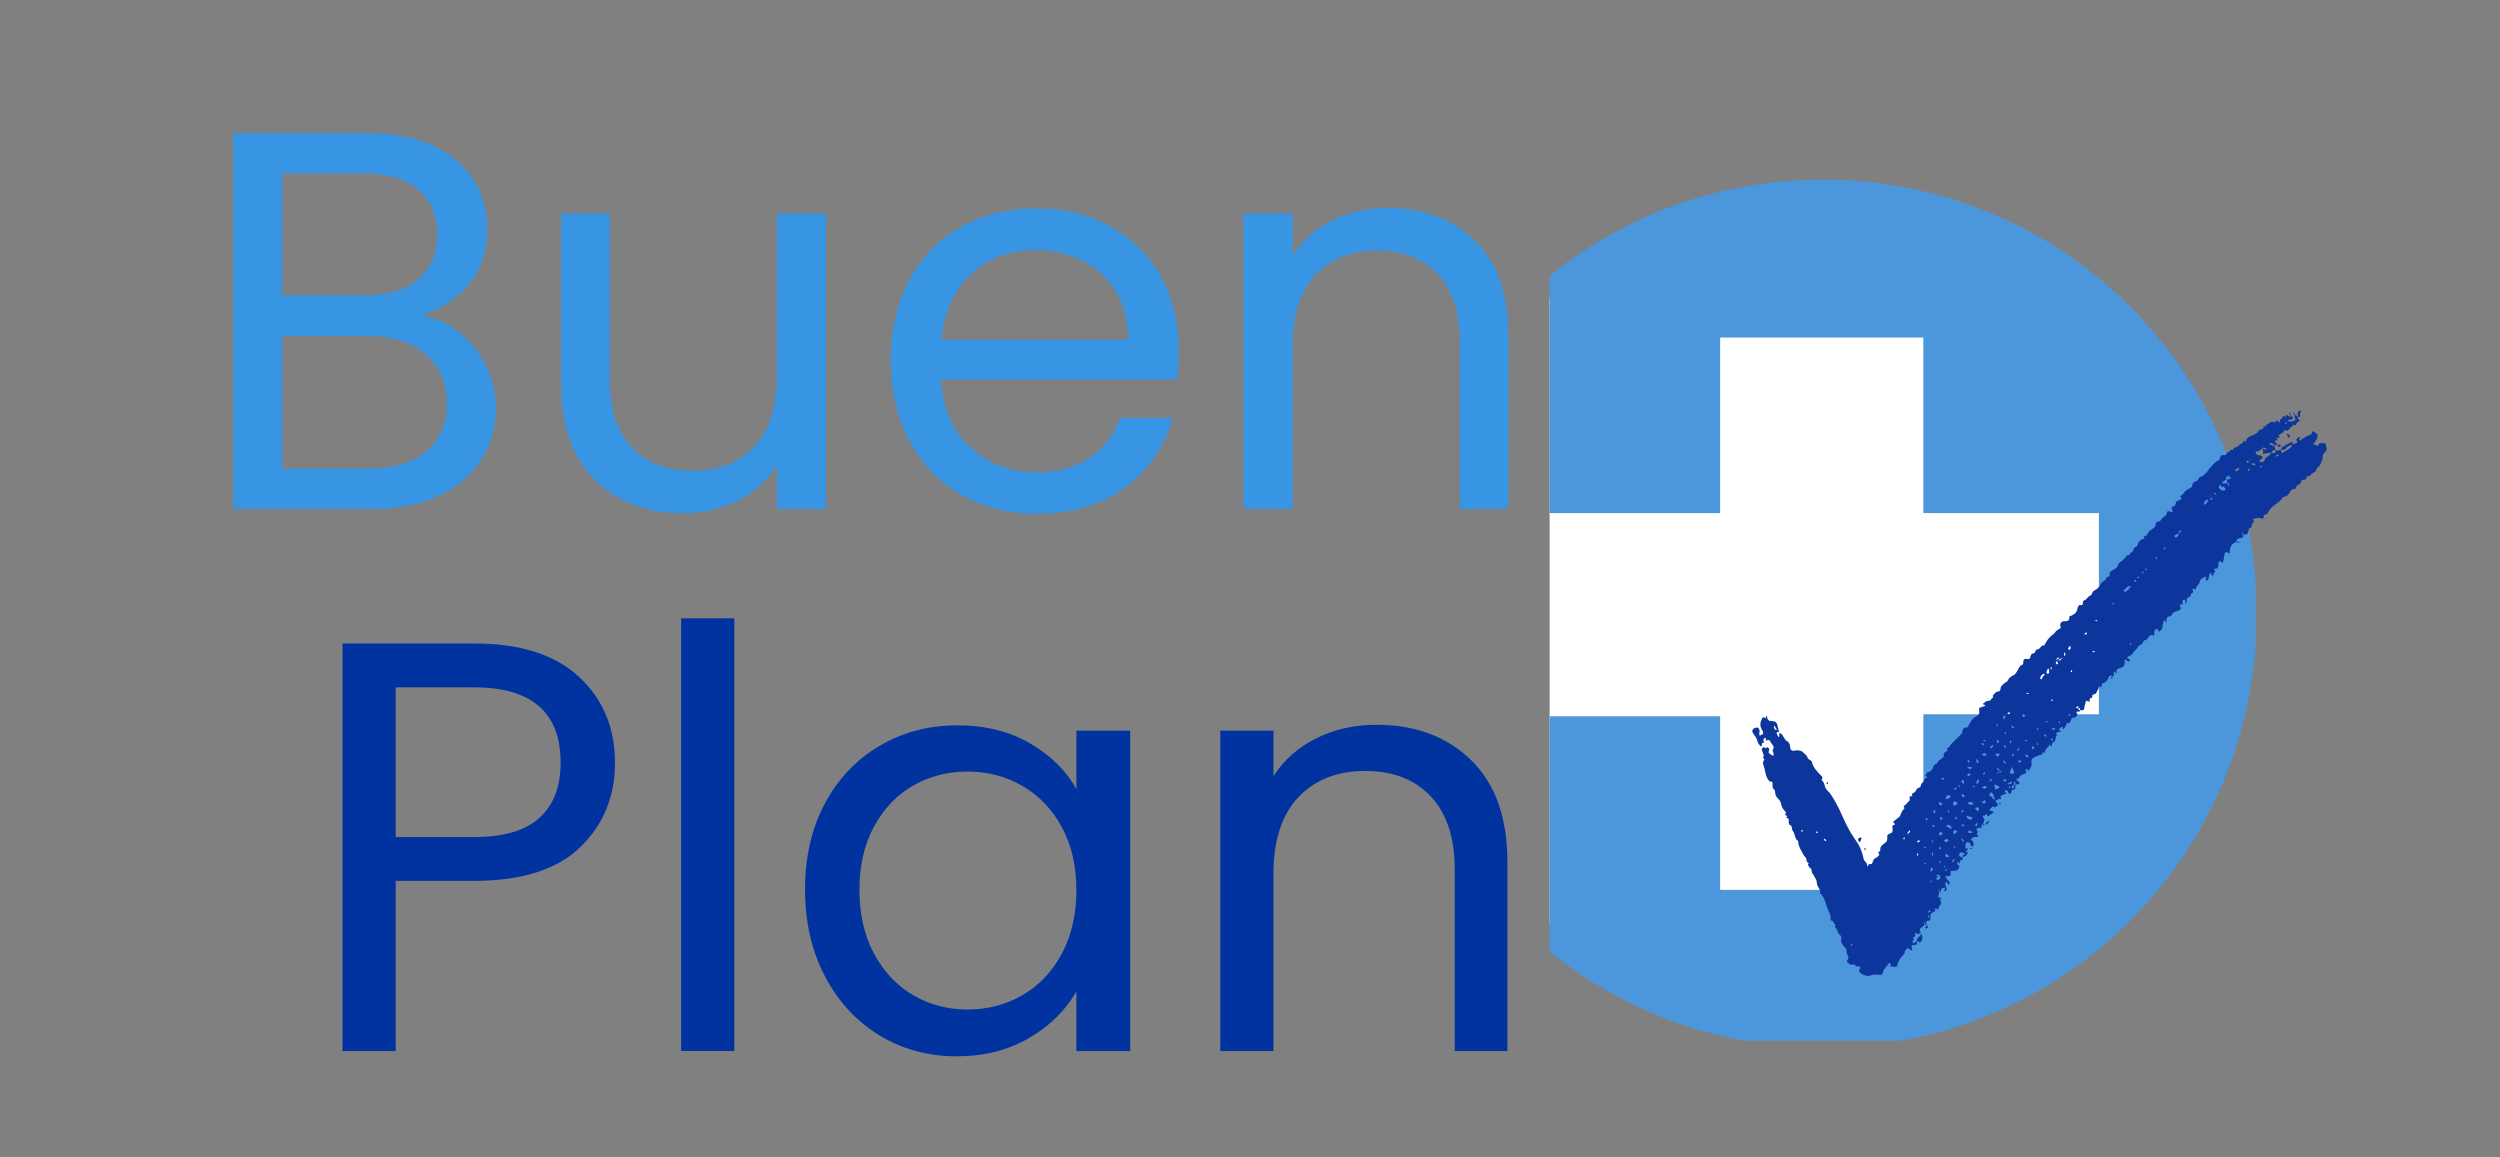 <svg xmlns="http://www.w3.org/2000/svg" xmlns:xlink="http://www.w3.org/1999/xlink" width="1080" zoomAndPan="magnify" viewBox="0 0 810 375" height="500" preserveAspectRatio="xMidYMid meet" version="1.0"><rect x="0" y="0" width="810" height="375" fill="#808080" stroke="none"/><defs><g/><clipPath id="b80385dd6b"><path d="M 502.078 96.434 L 687.285 96.434 L 687.285 298.859 L 502.078 298.859 Z M 502.078 96.434 " clip-rule="nonzero"/></clipPath><clipPath id="27c73bf121"><path d="M 502.078 58.219 L 730.828 58.219 L 730.828 337.219 L 502.078 337.219 Z M 502.078 58.219 " clip-rule="nonzero"/></clipPath><clipPath id="eddd7f50e3"><path d="M 567.629 132.805 L 753.629 132.805 L 753.629 316.555 L 567.629 316.555 Z M 567.629 132.805 " clip-rule="nonzero"/></clipPath></defs><g clip-path="url(#b80385dd6b)"><path fill="#ffffff" d="M 502.078 96.434 L 687.285 96.434 L 687.285 299 L 502.078 299 Z M 502.078 96.434 " fill-opacity="1" fill-rule="nonzero"/></g><g clip-path="url(#27c73bf121)"><path fill="#4c97dc" d="M 731.176 198.832 C 731.176 276.809 668.539 339.445 590.562 339.445 C 512.586 339.445 449.949 276.809 449.949 198.832 C 449.949 120.855 512.586 58.219 590.562 58.219 C 668.539 58.219 731.176 120.855 731.176 198.832 Z M 680.043 166.234 L 623.16 166.234 L 623.16 109.352 L 557.328 109.352 L 557.328 166.234 L 500.441 166.234 L 500.441 232.066 L 557.328 232.066 L 557.328 288.312 L 623.16 288.312 L 623.16 231.43 L 680.043 231.43 Z M 680.043 166.234 " fill-opacity="1" fill-rule="nonzero"/></g><g clip-path="url(#eddd7f50e3)"><path fill="#0c369c" d="M 721.609 156.262 C 721.816 156.535 721.973 156.746 722.086 156.906 C 721.91 156.82 721.762 156.762 721.629 156.711 C 721.621 156.703 721.613 156.691 721.609 156.68 C 721.555 156.566 721.594 156.402 721.609 156.262 Z M 706 172.762 C 706.023 172.746 706.047 172.73 706.07 172.715 C 706.09 172.652 706.109 172.594 706.133 172.527 C 706.09 172.598 706.047 172.676 706 172.762 Z M 721.777 154.852 C 721.641 154.953 721.488 155.082 721.316 155.238 C 721.402 155.281 721.496 155.309 721.594 155.332 C 721.637 155.195 721.699 155.035 721.777 154.852 Z M 576.52 237.531 C 576.52 237.473 576.512 237.391 576.469 237.336 C 576.465 237.332 576.457 237.328 576.449 237.324 C 576.465 237.391 576.477 237.457 576.488 237.531 C 576.5 237.527 576.508 237.531 576.52 237.531 Z M 733.387 145.035 C 733.266 145.078 733.156 145.129 733.055 145.188 C 733.098 145.219 733.141 145.254 733.184 145.289 C 733.23 145.207 733.293 145.125 733.387 145.035 Z M 740.625 134.879 C 740.613 134.863 740.605 134.852 740.598 134.836 C 740.555 134.879 740.484 134.93 740.441 134.973 C 740.504 135 740.559 135.023 740.629 135.059 C 740.617 134.996 740.621 134.938 740.625 134.879 Z M 753.82 145.609 C 753.691 146.449 752.539 146.758 752.57 147.906 C 752.594 148.797 752.125 149.734 751.73 150.586 C 751.477 151.141 750.75 151.422 750.547 152.023 C 750.328 152.672 750.047 153.055 749.332 153.277 C 748.84 153.43 748.523 154.09 748.066 154.438 C 747.93 154.539 747.492 153.613 747.363 154.609 C 747.258 155.402 747.16 155.387 745.949 155.473 C 745.844 155.48 745.648 155.566 745.652 155.594 C 745.875 157.07 743.766 156.953 743.812 158.297 C 743.242 158.508 742.543 158.398 742.156 159.062 C 741.844 159.598 741.52 160.168 741.062 160.559 C 740.676 160.895 739.883 160.855 739.629 161.227 C 738.273 163.211 735.629 163.93 734.703 166.312 C 734.656 166.441 734.512 166.613 734.395 166.629 C 733.5 166.766 733.453 166.754 733.414 167.48 C 733.391 167.973 733.102 168.246 732.77 168.027 C 731.867 167.441 731.047 168.055 730.203 168.09 C 729.676 168.113 730.168 168.422 730.238 168.621 C 730.301 168.797 730.305 169.176 730.273 169.184 C 729.203 169.418 729.973 171.051 728.762 171.176 C 728.695 171.184 728.633 171.402 728.594 171.531 C 728.441 172.047 728.41 172.668 728.09 173.043 C 727.953 173.203 727.25 173.066 726.688 173.383 C 726.723 173.242 726.836 173.164 726.836 173.094 C 726.828 172.906 726.77 172.719 726.734 172.531 C 726.637 172.555 726.457 172.582 726.457 172.605 C 726.461 172.84 726.492 173.074 726.688 173.383 C 726.785 173.605 727.035 174.031 726.52 174.172 C 726.008 174.312 725.496 174.465 724.984 174.605 C 724.469 174.75 724.719 175.172 724.66 175.484 C 723.215 176.105 722.344 177.105 722.473 178.777 C 722.527 179.531 722.344 179.316 721.824 179.047 C 721.148 178.699 720.809 179.027 720.715 179.719 C 720.609 180.539 720.441 181.348 720.273 182.156 C 720.258 182.227 719.969 182.332 719.906 182.285 C 719.672 182.117 719.484 181.891 719.277 181.684 C 719.121 181.93 719.016 182.227 718.805 182.406 C 718.465 182.703 718.879 182.93 718.848 183.023 C 718.648 183.598 718.637 184.434 717.633 184.242 C 717.559 184.227 717.438 184.445 717.34 184.555 C 717.965 185.02 717.57 185.352 717.254 185.781 C 717.07 186.027 717.121 186.449 717.066 186.789 C 716.828 186.488 716.535 186.219 716.371 185.883 C 716.176 185.492 716.055 185.426 715.922 185.875 C 715.754 186.461 715.656 187.07 715.465 187.652 C 715.398 187.852 715.129 188.148 714.984 188.129 C 714.465 188.07 714.527 187.73 714.734 187.367 C 714.812 187.227 714.836 187.059 714.883 186.906 C 714.746 186.887 714.547 186.797 714.48 186.855 C 713.898 187.375 712.898 187.371 712.746 188.453 C 712.617 189.391 711.34 189.855 711.543 191.004 C 711.336 190.941 711.137 190.848 710.926 190.82 C 710.426 190.754 709.984 190.719 710.578 191.383 C 710.676 191.488 710.547 191.895 710.414 192.078 C 710.281 192.262 709.848 192.316 709.828 192.465 C 709.762 192.953 709.867 193.336 709.113 193.496 C 708.375 193.652 708.484 194.504 708.473 195.152 C 708.469 195.27 708.281 195.383 708.176 195.496 C 708.137 195.367 708.07 195.242 708.055 195.113 C 708.027 194.898 708.066 194.672 708.008 194.473 C 707.98 194.383 707.77 194.27 707.672 194.293 C 707.492 194.336 707.262 194.438 707.195 194.578 C 707.113 194.758 707.176 195.004 707.176 195.223 C 707.172 195.738 707.25 196.398 706.508 195.602 C 706.438 195.863 706.238 196.188 706.324 196.379 C 706.672 197.105 706.777 197.461 705.77 197.852 C 705.016 198.141 703.859 198.234 703.598 199.379 C 703.586 199.43 703.508 199.488 703.449 199.508 C 702.055 199.938 702.051 199.938 701.934 201.047 C 701.918 201.191 701.965 201.352 701.918 201.48 C 701.891 201.555 701.727 201.574 701.625 201.621 C 701.582 201.492 701.543 201.363 701.492 201.238 C 701.441 201.113 701.375 200.996 701.316 200.875 C 701.23 200.957 701.09 201.023 701.066 201.121 C 700.902 201.785 700.648 202.453 700.648 203.121 C 700.652 203.938 699.98 204.172 699.621 204.672 C 699.516 204.559 699.336 204.457 699.32 204.336 C 699.227 203.605 698.668 203.945 698.312 203.93 C 698.219 203.922 698.055 204.34 698.012 204.578 C 697.957 204.859 697.988 205.16 698 205.449 C 698.027 206.258 697.77 206.062 697.34 205.688 C 697.242 205.602 696.852 205.812 696.617 205.934 C 695.883 206.328 695.859 207.645 694.664 207.445 C 694.344 208.344 693.797 209.012 692.836 209.27 C 692.66 210.293 691.539 210.621 691.188 211.426 C 690.863 212.164 690.281 212.324 689.723 212.633 C 689.074 212.992 689.02 213.137 689.715 213.477 C 690.184 213.703 690.227 213.93 690.008 214.238 C 689.938 214.344 689.52 214.273 689.297 214.184 C 689.113 214.109 688.992 213.883 688.824 213.742 C 688.742 213.668 688.621 213.637 688.52 213.59 C 688.473 213.715 688.379 213.848 688.391 213.969 C 688.516 215.602 688.082 216.223 686.555 216.566 C 685.969 216.703 685.715 217.055 685.758 217.684 C 685.762 217.754 685.777 217.832 685.754 217.898 C 685.711 218.023 685.648 218.145 685.59 218.266 C 685.5 218.117 685.41 217.973 685.324 217.824 C 685.254 217.707 685.191 217.586 685.129 217.469 C 685.047 217.562 684.934 217.645 684.891 217.758 C 684.699 218.219 685.293 218.926 684.449 219.191 C 684.262 219.047 683.977 218.738 683.902 218.781 C 683.609 218.953 683.258 219.195 683.16 219.484 C 682.848 220.422 682.344 221.117 681.348 221.379 C 681.219 221.414 681.02 221.48 681.004 221.562 C 680.949 221.84 681.043 222.168 680.934 222.41 C 680.664 223.012 680.438 222.125 680.23 222.34 C 680.059 222.523 680.023 222.828 679.91 223.07 C 679.68 223.559 679.453 224.047 679.195 224.516 C 679.109 224.668 678.934 224.812 678.77 224.863 C 677.945 225.109 677.875 225.102 677.906 225.461 C 677.957 226.027 677.719 226.215 677.199 226.25 C 677.125 226.254 677.023 226.613 677.027 226.805 C 677.047 227.449 677.039 227.5 676.562 227.238 C 676.094 226.984 675.75 226.887 675.715 227.562 C 675.688 228.125 675.344 228.707 675.348 229.121 C 675.363 230.344 674.656 230.129 673.957 230.117 C 673.891 229.785 674.176 229.281 673.18 229.484 C 673.098 229.461 673.309 229.25 673.52 229.039 C 673.418 228.961 673.285 228.797 673.223 228.82 C 673.016 228.906 672.789 229.02 672.668 229.195 C 672.605 229.281 672.766 229.516 673.18 229.484 C 673.586 229.574 673.305 230.082 673.957 230.117 C 673.953 230.719 673.492 230.496 673.18 230.559 C 672.789 230.633 672.684 230.723 672.84 230.938 C 673.598 231.961 672.363 232.07 672.082 232.602 C 672.043 232.68 671.531 232.438 671.363 232.543 C 671.176 232.66 671.148 233.016 671.035 233.258 C 670.891 233.559 670.746 233.867 670.574 234.152 C 670.254 234.68 670.035 234.281 669.805 234.051 C 669.551 234.598 669.344 235.18 669.016 235.676 C 668.875 235.891 668.336 236.871 668.258 235.574 C 668.254 235.531 668.008 235.434 667.969 235.469 C 667.648 235.758 667.344 236.074 667.039 236.383 C 667.168 236.48 667.289 236.586 667.426 236.672 C 667.539 236.742 667.668 236.785 667.789 236.844 C 667.715 236.934 667.648 237.082 667.562 237.098 C 667.352 237.137 667.09 237.039 666.918 237.125 C 666.465 237.348 665.758 237.535 666.504 238.227 C 665.699 238.832 666.355 240.34 665.004 240.652 C 664.863 240.684 664.871 241.285 664.762 241.605 C 664.738 241.684 664.418 241.762 664.395 241.727 C 664.262 241.535 664.176 241.309 664.074 241.094 C 663.969 241.344 663.922 241.641 663.754 241.832 C 663.207 242.457 662.422 242.934 662.527 243.945 C 662.535 243.988 662.434 244.047 662.383 244.098 C 661.484 242.906 661.941 244.906 661.195 244.609 C 660.785 244.445 660.109 245.016 659.531 245.188 C 658.496 245.5 658.02 246.141 658.227 247.227 C 658.383 248.055 657.926 248.699 657.547 249.34 C 657.332 249.711 656.914 250.117 656.895 249.188 C 656.895 249.16 656.547 249.074 656.504 249.129 C 656.367 249.301 656.16 249.633 656.223 249.715 C 656.648 250.27 656.629 250.422 655.887 250.719 C 655.219 250.988 654.219 251.215 654.184 252.297 C 654.082 252.27 653.98 252.23 653.875 252.215 C 653.723 252.199 653.57 252.199 653.414 252.191 C 653.414 252.41 653.414 252.629 653.414 252.848 C 653.637 252.996 653.914 253.102 654.07 253.301 C 654.5 253.848 654.371 254.074 653.617 254.152 C 653.406 254.176 653.191 254.156 652.977 254.156 C 652.977 253.867 652.977 253.574 652.977 253.281 C 652.324 253.32 652.605 253.824 652.539 254.469 C 652.539 254.434 652.539 254.297 652.539 254.156 C 652.395 254.262 652.211 254.34 652.113 254.477 C 651.965 254.68 651.859 254.922 651.77 255.16 C 651.742 255.234 651.832 255.438 651.867 255.434 C 652.055 255.434 652.352 255.449 652.41 255.344 C 652.535 255.125 652.531 254.836 652.539 254.469 C 652.688 254.156 652.832 254.156 652.977 254.156 C 652.977 254.52 653.02 254.891 652.965 255.242 C 652.926 255.477 652.715 255.887 652.645 255.875 C 651.625 255.684 651.629 256.324 651.617 257.016 C 651.617 257.051 651.031 257.195 650.93 257.09 C 650.656 256.805 650.543 256.363 650.27 256.078 C 650.148 255.957 649.793 256.059 649.547 256.059 C 649.609 256.301 649.617 256.578 649.75 256.766 C 649.848 256.895 650.121 256.898 650.312 256.957 C 650.16 257.043 650.016 257.152 649.852 257.211 C 649.406 257.371 648.945 257.484 648.516 257.668 C 648.367 257.73 648.184 257.953 648.191 258.094 C 648.207 258.375 648.34 258.652 648.426 258.93 C 648.066 258.941 647.688 258.883 647.355 258.984 C 647.043 259.082 646.785 259.348 646.5 259.543 C 646.652 259.746 646.785 259.973 646.965 260.152 C 647.227 260.422 647.504 260.699 647.16 261.043 C 646.93 261.277 646.426 261.625 646.332 261.551 C 645.84 261.168 645.562 261.289 645.188 261.711 C 644.43 262.559 644.406 262.535 645.582 262.902 C 645.711 262.941 645.824 263.02 645.945 263.078 C 645.867 263.18 645.812 263.309 645.711 263.383 C 645.215 263.75 644.715 264.117 644.191 264.449 C 644.117 264.5 643.82 264.391 643.816 264.344 C 643.703 262.902 643.254 264.504 642.863 264.273 C 642.496 264.059 642.348 264.691 642.609 264.957 C 643.328 265.668 642.75 266.227 642.488 266.832 C 642.344 267.02 642.125 267.188 642.066 267.398 C 641.977 267.734 641.992 268.098 641.965 268.445 C 641.684 268.348 641.344 268.094 641.125 268.176 C 640.641 268.348 640.082 268.535 640.688 269.316 C 640.91 269.602 640.125 270.391 640.965 270.793 C 641 270.812 640.934 271.184 640.902 271.184 C 640.398 271.211 639.855 271.098 639.391 271.238 C 639.059 271.34 638.828 271.777 638.555 272.066 C 638.738 272.215 638.93 272.355 639.102 272.516 C 639.477 272.859 639.586 273.871 639.246 274.195 C 639.152 274.285 638.785 274.254 638.691 274.145 C 638.523 273.957 638.492 273.652 638.363 273.422 C 638.062 272.887 637.52 272.828 637.051 272.996 C 636.879 273.055 636.855 273.605 636.812 273.938 C 636.777 274.223 636.781 274.523 636.824 274.805 C 636.836 274.879 637.059 274.949 637.191 274.961 C 637.344 274.973 637.5 274.918 637.652 274.891 C 637.559 275.117 637.512 275.512 637.371 275.547 C 636.656 275.727 636.523 275.828 637.355 276.027 C 637.434 276.043 637.523 276.289 637.496 276.398 C 637.297 277.211 636.613 277.488 635.809 277.832 C 635.969 277.379 635.965 276.75 636.664 276.805 C 636.703 276.809 636.754 276.711 636.797 276.66 C 636.305 276.457 635.816 276.125 635.324 276.121 C 635.109 276.117 634.711 276.801 634.734 277.152 C 634.75 277.41 635.316 277.629 635.809 277.832 C 635.867 278.07 636.141 278.574 635.59 278.613 C 635.07 278.652 635.059 278.922 635.039 279.312 C 635.031 279.492 634.84 279.664 634.734 279.84 C 634.684 279.645 634.633 279.445 634.582 279.25 C 634.449 279.293 634.207 279.328 634.203 279.379 C 634.184 279.656 634.121 280.109 634.262 280.191 C 634.703 280.453 635.039 280.484 634.676 281.215 C 634.316 281.926 633.938 282.18 633.223 282.133 C 633.008 282.117 632.785 282.145 632.57 282.125 C 632.082 282.086 631.922 282.336 632 282.77 C 632.188 283.781 631.648 283.914 630.801 283.898 C 629.746 283.879 630.66 284.32 630.676 284.578 C 630.719 285.305 632.016 285.387 631.562 286.352 C 631.48 286.531 631.43 286.73 631.363 286.918 C 631.281 286.746 631.211 286.57 631.121 286.406 C 631.059 286.285 630.992 286.16 630.898 286.062 C 630.758 285.914 630.594 285.789 630.441 285.652 C 630.379 285.918 630.227 286.195 630.27 286.441 C 630.348 286.898 630.562 287.332 630.68 287.785 C 630.73 287.992 630.754 288.254 630.664 288.426 C 630.594 288.562 630.316 288.695 630.16 288.668 C 629.59 288.574 629.969 288.371 630.109 288.152 C 630.207 287.996 630.191 287.766 630.227 287.57 C 630.074 287.594 629.914 287.598 629.766 287.645 C 629.215 287.816 628.691 288.008 628.918 288.785 C 628.938 288.852 628.648 289.008 628.348 289.211 C 628.379 289.066 628.492 288.992 628.492 288.922 C 628.484 288.73 628.426 288.543 628.391 288.355 C 628.293 288.379 628.113 288.406 628.113 288.43 C 628.117 288.664 628.148 288.902 628.348 289.211 C 628.297 289.621 627.977 290.043 628.043 290.676 C 628.09 291.133 629.453 290.418 628.637 291.477 C 628.465 291.703 629.195 292.359 628.852 292.926 C 628.602 293.332 628.145 293.719 628.121 294.133 C 628.059 295.262 627.598 294.395 627.277 294.379 C 626.746 294.355 626.676 294.52 627.062 294.941 C 627.184 295.074 627.039 295.164 626.074 295.719 C 625.531 296.031 625.336 296.543 625.434 297.191 C 625.539 297.895 625.477 298.367 624.469 298.359 C 623.785 298.352 624.27 299.184 624.129 299.613 C 623.984 299.613 623.84 299.613 623.539 299.699 C 623.57 299.559 623.688 299.48 623.684 299.41 C 623.676 299.223 623.617 299.035 623.582 298.844 C 623.484 298.871 623.305 298.895 623.309 298.922 C 623.309 299.156 623.34 299.391 623.539 299.699 C 623.305 299.93 622.938 300.273 622.527 300.551 C 621.762 301.066 621.961 301.633 622.383 302.234 C 621.906 302.23 621.527 303.176 620.953 302.363 C 620.875 302.254 620.582 302.293 620.387 302.266 C 620.465 302.469 620.613 302.676 620.598 302.875 C 620.582 303.105 620.434 303.508 620.32 303.52 C 619.332 303.594 620.203 304.133 620.152 304.188 C 619.699 304.664 619.555 305.125 619.941 305.695 C 620.316 305.414 620.695 305.137 621.07 304.859 C 620.945 305.375 621.531 306.219 620.289 306.199 C 619.188 306.184 619.188 306.293 619.5 307.445 C 619.539 307.59 619.535 307.75 619.555 307.906 C 619.41 307.91 619.219 307.977 619.129 307.906 C 618.797 307.656 618.5 307.363 618.188 307.086 C 617.855 307.605 617.09 307.793 617.109 308.617 C 617.117 308.906 616.871 309.273 616.633 309.492 C 615.684 310.363 615.016 311.363 614.766 312.664 C 614.641 313.305 614.172 313.398 613.422 313.176 C 613.223 313.113 612.984 313.191 612.773 313.156 C 611.961 313.027 612.73 312.738 612.695 312.555 C 612.645 312.32 612.367 312.137 612.191 311.93 C 612.09 312.055 611.996 312.184 611.891 312.305 C 611.527 312.738 611.145 313.152 610.805 313.605 C 610.566 313.93 610.301 314.281 610.199 314.66 C 609.887 315.816 609.707 315.902 608.637 315.836 C 607.812 315.781 606.988 315.648 606.125 316.035 C 605.016 316.535 603.066 315.809 602.43 314.816 C 602.32 314.645 602.344 314.262 602.469 314.094 C 602.879 313.527 602.934 313.121 602.086 313.18 C 601.258 313.238 600.793 312.012 599.781 312.613 C 599.605 312.715 598.988 312.156 598.633 311.836 C 598.477 311.691 598.344 311.223 598.41 311.172 C 598.996 310.719 598.969 309.828 598.734 309.609 C 597.961 308.898 598.664 307.84 597.832 307.074 C 597.02 306.332 596.273 305.258 596.578 303.906 C 596.629 303.672 596.535 303.23 596.375 303.145 C 595.242 302.559 595.469 301.094 594.551 300.371 C 594.449 300.285 594.699 299.836 594.613 299.629 C 594.48 299.32 594.039 299.094 594.004 298.797 C 593.945 298.258 593.582 298.352 593.277 298.242 C 593.188 298.211 593.094 298.004 593.105 297.891 C 593.336 296.125 592.09 294.805 591.707 293.219 C 591.371 291.816 590.84 290.469 589.719 289.457 C 590.031 288.102 588.609 287.309 588.641 285.934 C 588.66 285.035 587.848 284.113 587.398 283.207 C 587.277 282.965 586.973 282.719 587.004 282.512 C 587.121 281.715 586.727 281.281 586.105 280.941 C 586.324 280.539 585.262 280.176 586.07 279.762 C 585.789 279.449 585.238 279.094 585.281 278.832 C 585.418 277.938 584.676 277.598 584.363 277 C 583.613 275.559 582.609 274.215 582.609 272.48 C 581.355 271.781 581.711 270.223 580.906 269.297 C 580.363 268.672 580.875 267.48 579.715 267.164 C 579.578 267.129 579.551 266.52 579.559 266.176 C 579.578 265.59 579.609 265.094 578.805 264.969 C 578.371 264.902 579.668 264.344 578.691 264.207 C 577.891 264.098 578.559 263.84 578.602 263.598 C 578.641 263.371 578.562 263.027 578.402 262.871 C 577.789 262.27 577.305 261.652 577.156 260.75 C 577.02 259.93 576.617 259.223 575.969 258.609 C 575.492 258.164 575.164 257.516 575.16 256.77 C 575.16 256.449 575.062 255.996 574.844 255.832 C 574.273 255.414 574.27 254.875 574.305 254.289 C 574.344 253.664 574.395 253.066 573.43 253.254 C 573.324 253.277 573.145 252.906 572.992 252.723 C 572.125 251.676 571.988 250.34 571.738 249.105 C 571.551 248.188 570.73 247.203 571.641 246.164 C 571.785 246 570.914 245.531 571.445 244.918 C 571.59 244.75 571.219 244.148 571.105 243.742 C 570.996 243.352 570.812 242.941 570.863 242.566 C 570.887 242.363 571.52 242.035 571.566 242.078 C 571.969 242.473 572.301 242.484 572.648 242.043 C 572.859 242.27 573.223 242.48 573.246 242.723 C 573.289 243.105 572.898 243.66 573.055 243.871 C 573.363 244.289 573.914 244.531 574.383 244.816 C 574.441 244.852 574.73 244.676 574.723 244.625 C 574.672 244.289 574.578 243.961 574.488 243.633 C 574.434 243.438 574.25 243.16 574.32 243.066 C 575.355 241.691 573.715 241.055 573.488 240.035 C 573.457 239.902 573.152 239.746 572.977 239.754 C 572.699 239.762 572.422 239.895 572.145 239.977 C 572.137 239.691 572.141 239.402 572.098 239.117 C 572.094 239.086 571.73 239.031 571.695 239.086 C 571.523 239.367 571.211 239.84 571.305 239.949 C 571.699 240.426 571.805 240.621 571.043 240.641 C 570.957 240.645 570.844 241.113 570.816 241.375 C 570.766 241.848 570.691 242.094 570.262 241.598 C 569.898 241.176 569.574 240.824 569.43 240.18 C 569.23 239.293 568.637 238.457 568.078 237.703 C 567.664 237.145 567.621 236.699 568.016 236.195 C 568.324 235.805 569.461 235.559 569.758 235.895 C 570.02 236.184 570.066 236.672 570.168 237.082 C 570.188 237.172 569.938 237.312 569.945 237.414 C 569.98 237.75 570.074 238.082 570.148 238.418 C 570.379 238.273 570.594 238.043 570.84 238 C 571.422 237.902 571.23 237.48 571.227 237.168 C 571.227 236.988 571.082 236.797 570.973 236.625 C 570.258 235.488 570.148 234.371 570.777 233.109 C 571.203 232.258 571.082 232.199 572.117 232.738 C 572.117 232.598 572.078 232.438 572.129 232.316 C 572.184 232.176 572.312 232.066 572.414 231.941 C 572.461 232.066 572.527 232.184 572.551 232.312 C 572.574 232.449 572.555 232.598 572.555 232.738 C 572.699 232.922 572.832 233.121 572.996 233.285 C 573.125 233.414 573.289 233.598 573.441 233.602 C 575.367 233.609 575.77 233.953 576.062 235.785 C 576.129 236.199 576.309 236.602 576.449 237.324 C 576.324 237.188 576.055 237.113 575.863 237.137 C 575.762 237.152 575.59 237.492 575.633 237.613 C 575.793 238.035 576.031 238.426 576.238 238.828 C 576.32 238.742 576.461 238.668 576.477 238.574 C 576.516 238.371 576.488 238.156 576.488 237.531 C 576.488 237.648 576.516 237.609 576.52 237.531 C 577.504 237.531 577.625 238.617 578.234 239.32 C 578.414 239.527 578.508 239.879 578.723 239.973 C 579.656 240.379 579.934 241.09 580.008 242.051 C 580.094 243.09 580.645 243.418 581.57 243.172 C 582.285 242.988 583.703 243.191 584.105 243.66 C 584.648 244.293 585.504 244.66 585.699 245.621 C 585.754 245.887 586.207 246.078 586.484 246.285 C 586.637 246.398 586.934 246.457 586.961 246.582 C 587.391 248.602 588.746 250.004 590.121 251.391 C 590.473 251.742 590.656 252.035 590.234 252.469 C 590.176 252.531 590.34 252.914 590.488 253.059 C 591.129 253.68 591.133 254.551 591.457 255.281 C 591.785 256.027 592.613 256.531 593.082 257.238 C 594.547 259.438 595.781 261.766 596.828 264.203 C 597.547 265.871 598.348 267.516 599.238 269.102 C 600.039 270.531 601 271.875 601.914 273.238 C 602.566 274.211 603.371 276.188 603.598 277.352 C 603.699 277.879 603.82 278.441 604.098 278.887 C 604.426 279.41 605.148 279.719 604.898 280.523 C 605.035 280.559 605.172 280.594 605.309 280.629 C 605.211 279.594 606.191 280.191 606.465 279.859 C 606.789 279.461 606.816 278.82 607.137 278.41 C 607.414 278.055 607.945 277.91 608.312 277.605 C 608.68 277.301 609.191 276.965 608.586 276.395 C 608.543 276.355 608.629 276.109 608.715 276.02 C 608.879 275.848 609.266 275.676 609.242 275.574 C 608.988 274.41 609.809 273.805 610.531 273.273 C 611.117 272.844 611.523 272.523 611.48 271.703 C 611.414 270.508 611.453 270.422 612.477 270.008 C 613.027 269.789 613.191 269.598 613.238 269.012 C 613.289 268.367 612.645 267.352 613.957 267.172 C 613.934 267.07 613.949 266.914 613.887 266.871 C 612.852 266.172 613.797 265.996 614.18 265.621 C 614.691 265.121 615.445 264.859 615.707 264.109 C 616.012 263.246 616.445 262.473 616.977 261.98 C 617.32 261.66 616.355 261.355 617.016 261.027 C 617.324 260.875 617.539 260.531 617.797 260.273 C 618.105 259.965 618.457 259.688 618.703 259.332 C 618.82 259.164 618.75 258.848 618.734 258.602 C 618.723 258.445 618.613 258.16 618.629 258.156 C 618.984 258.027 619.352 257.93 619.715 257.828 C 619.352 257.578 619.27 257.266 619.707 257.07 C 620.285 256.809 620.703 256.445 620.91 255.848 C 621.164 255.105 622.398 255.387 622.414 254.309 C 622.422 253.648 623.5 253.438 623.383 252.547 C 623.363 252.391 624.039 252.152 624.375 251.922 C 624.41 251.898 624.324 251.566 624.258 251.551 C 623.898 251.477 623.43 251.52 623.996 251.004 C 624.258 250.766 624.043 250.262 624.723 250.16 C 625.375 250.062 626.062 249.531 626.254 248.742 C 626.395 248.145 626.629 247.793 627.266 247.551 C 627.688 247.391 627.879 246.699 628.262 246.34 C 628.656 245.969 629.164 245.715 629.605 245.391 C 629.707 245.32 629.828 245.133 629.801 245.051 C 629.391 243.91 630.43 243.676 630.988 243.176 C 631.266 242.922 630.141 242.203 631.297 242.355 C 632.359 240.527 634.105 239.32 635.48 237.781 C 635.578 237.672 635.777 237.57 635.777 237.469 C 635.762 236.25 636.211 235.527 637.566 235.68 C 637.59 235.684 637.617 235.422 637.684 235.309 C 638.816 233.449 638.766 232.867 640.707 231.859 C 641.281 231.562 641.414 230.848 641.227 229.926 C 641.188 229.723 641.328 229.34 641.488 229.27 C 641.98 229.055 642.527 228.965 643.039 228.793 C 643.121 228.766 643.141 228.543 643.188 228.414 C 641.66 228.156 643.027 227.719 643.184 227.516 C 643.367 227.277 643.773 227.062 644.066 227.086 C 644.73 227.141 645.02 226.926 645.297 226.305 C 645.41 226.043 646.27 226.113 645.57 225.504 C 646.094 225.004 646.602 224.098 647.137 224.082 C 648.289 224.051 648.062 223.441 648.227 222.734 C 648.348 222.219 648.961 221.797 649.398 221.383 C 649.75 221.055 650.375 220.879 650.523 220.496 C 650.887 219.559 651.609 219.148 652.418 218.75 C 653.176 218.371 653.414 217.566 653.859 216.93 C 654.219 216.41 654.285 215.66 655.109 215.48 C 655.324 215.438 655.602 214.906 655.57 214.629 C 655.453 213.617 655.938 213.395 656.797 213.504 C 657.012 213.531 657.254 213.566 657.445 213.492 C 657.59 213.43 657.742 213.223 657.773 213.059 C 657.871 212.52 658.145 211.805 658.441 211.789 C 659.039 211.754 659.43 211.426 659.504 210.938 C 659.582 210.398 659.926 210.461 660.238 210.402 C 661.098 210.254 661.223 208.918 662.301 209.137 C 662.719 208.453 663.117 207.75 663.566 207.086 C 663.77 206.789 664.105 206.59 664.324 206.301 C 664.766 205.727 665.504 205.527 665.898 204.816 C 666.207 204.266 666.961 203.961 667.523 203.555 C 667.82 203.344 667.664 203.215 667.574 202.922 C 667.316 202.074 667.895 201.293 668.688 201.277 C 669.57 201.262 670.516 201.367 670.457 200.039 C 670.43 199.492 670.844 199.609 671.145 199.473 C 672.191 199.004 672.996 198.312 673.098 197.051 C 673.117 196.801 673.367 196.574 673.434 196.32 C 673.629 195.574 674.926 196.625 674.832 195.445 C 674.777 194.75 675.203 194.508 675.781 194.246 C 676.266 194.023 676.375 193.312 677.031 193.121 C 677.379 193.016 677.738 192.559 677.859 192.188 C 678.031 191.652 678.328 191.434 678.809 191.184 C 679.359 190.898 679.914 190.445 680.227 189.922 C 680.633 189.246 680.98 188.434 681.688 188.211 C 682.484 187.957 682.281 186.738 683.277 186.824 C 683.359 186.832 683.594 186.48 683.555 186.367 C 683.117 185.148 684.312 185.059 684.832 184.523 C 685.102 184.242 685.613 184.172 685.848 183.875 C 686.16 183.477 686.23 182.887 686.543 182.492 C 686.832 182.129 687.34 181.949 687.691 181.617 C 688.102 181.23 688.441 180.77 688.82 180.344 C 688.977 180.172 689.184 179.859 689.324 179.879 C 690.262 180.016 690.164 178.691 691.004 178.738 C 691.164 177.91 691.543 177.254 692.379 176.941 C 692.441 176.918 692.523 176.848 692.531 176.789 C 692.73 175.473 693.523 174.777 694.797 174.504 C 695.09 174.441 694.012 173.75 695.121 173.648 C 695.582 173.609 695.906 172.582 696.387 172.098 C 696.812 171.672 697.395 171.41 697.852 171.012 C 698.105 170.797 698.395 170.461 698.406 170.168 C 698.438 169.234 698.898 168.918 699.758 168.898 C 699.902 168.898 700.02 168.52 700.188 168.352 C 700.578 167.949 700.934 167.406 701.418 167.223 C 701.875 167.051 701.852 166.844 701.949 166.492 C 702.242 165.465 702.277 165.48 703.484 165.859 C 703.613 165.902 703.77 165.855 703.91 165.852 C 703.895 165.699 703.898 165.535 703.852 165.391 C 703.652 164.781 703.312 164.184 704.395 164.004 C 704.641 163.965 704.906 163.355 704.961 162.98 C 705.027 162.535 705.129 162.312 705.598 162.371 C 705.652 161.777 707.645 162.168 706.359 160.875 C 706.344 160.859 706.473 160.621 706.566 160.586 C 707.332 160.328 707.582 159.566 708.102 159.082 C 708.59 158.625 709.25 158.359 709.824 157.996 C 709.98 157.898 710.219 157.746 710.215 157.621 C 710.195 156.586 710.836 156.059 711.695 155.84 C 712.461 155.641 712.141 154.602 713.062 154.438 C 713.734 154.316 714.348 153.629 714.887 153.098 C 715.375 152.617 715.645 151.906 716.156 151.461 C 717.008 150.719 717.523 149.617 718.723 149.234 C 719.414 149.012 719.25 148.148 719.559 147.66 C 719.879 147.145 720.832 147.867 721.285 147.168 C 721.484 146.867 721.695 146.578 721.902 146.285 C 722.199 146.625 722.391 146.77 722.488 146.133 C 722.59 145.457 723.465 145.926 723.496 145.754 C 723.691 144.652 724.973 145.133 725.34 144.406 C 725.688 143.719 726.809 143.883 726.883 142.895 C 726.926 142.336 727.742 143.793 727.77 142.594 C 727.777 142.215 728.336 141.773 728.738 141.5 C 729.113 141.242 729.633 141.207 730.055 141.004 C 730.484 140.797 730.879 140.516 731.266 140.238 C 731.762 139.883 731.793 138.898 732.77 139.164 C 732.875 139.191 733.055 138.77 733.23 138.746 C 733.629 138.688 733.043 137.688 733.84 138.125 C 734.695 138.59 733.91 137.195 734.68 137.406 C 734.926 137.477 735.305 136.867 735.68 136.742 C 736.031 136.629 736.543 136.605 736.836 136.785 C 737.543 137.215 737.238 136.613 737.344 136.391 C 737.395 136.285 737.617 136.137 737.645 136.16 C 737.953 136.395 738.238 136.66 738.527 136.918 C 738.629 136.523 738.781 135.781 738.828 135.789 C 739.625 135.902 739.371 135.055 739.746 134.852 C 739.887 134.773 740.105 134.824 740.441 134.973 C 740.418 134.996 740.402 135.02 740.406 135.035 C 740.465 135.254 740.562 135.461 740.648 135.672 C 740.711 135.562 740.77 135.449 740.629 135.059 C 740.77 135.141 740.703 135.02 740.621 134.879 C 740.645 134.602 740.805 134.402 740.922 134.43 C 741.156 134.484 741.344 134.746 741.562 134.906 C 741.703 135.012 741.859 135.094 742.008 135.188 C 742.051 134.922 742.098 134.66 742.141 134.398 C 742.363 134.691 742.629 134.961 742.789 135.281 C 742.984 135.676 742.66 136.09 742.191 135.91 C 741.824 135.77 741.746 135.895 741.57 136.062 C 741.465 136.16 741.367 136.262 741.266 136.363 C 741.379 136.438 741.488 136.562 741.605 136.574 C 741.957 136.602 742.332 136.648 742.668 136.566 C 743.043 136.473 743.512 136.328 743.699 136.047 C 743.828 135.852 743.531 135.387 743.461 135.035 C 743.418 134.832 743.453 134.609 743.453 134.398 C 743.742 134.543 744.035 134.688 744.328 134.836 C 744.43 135.152 744.43 135.594 744.648 135.77 C 745.324 136.324 745.105 136.473 744.434 136.75 C 744.137 136.871 744.051 137.449 743.793 137.75 C 743.555 138.023 743.207 137.188 742.867 137.797 C 742.66 138.16 742.27 138.422 741.965 138.727 C 741.707 138.984 741.484 139.293 741.184 139.473 C 741.004 139.582 740.699 139.516 740.457 139.473 C 740.344 139.457 740.25 139.316 740.148 139.23 C 740.043 140.406 738.711 140.383 738.234 141.199 C 738.688 141.594 738.789 141.844 738.016 141.844 C 737.809 141.844 737.605 142.02 737.402 142.113 C 737.598 142.164 737.812 142.184 737.98 142.285 C 738.035 142.316 737.984 142.68 737.953 142.684 C 737.672 142.723 737.383 142.715 737.094 142.723 C 737.117 142.875 737.086 143.066 737.168 143.176 C 737.34 143.402 737.57 143.586 737.766 143.801 C 737.801 143.84 737.77 143.941 737.77 144.012 C 737.48 144.16 737.188 144.305 736.781 144.48 C 736.766 144.391 736.902 144.289 736.887 144.234 C 736.754 143.816 735.961 143.469 735.43 143.578 C 735.367 143.594 735.266 143.652 735.266 143.684 C 735.27 143.789 735.289 143.953 735.352 143.98 C 735.781 144.172 736.223 144.332 736.781 144.48 C 737.043 144.887 737.188 145.324 737.332 145.762 C 736.656 145.691 736.195 145.945 736.023 146.637 C 735.609 146.688 735.191 146.723 734.781 146.789 C 734.309 146.867 733.844 146.996 733.371 147.055 C 733.285 147.066 733.172 146.855 733.07 146.746 C 733.68 146.277 732.809 145.918 733.184 145.289 C 733.391 145.453 733.598 145.617 733.828 145.742 C 733.906 145.781 734.121 145.566 734.273 145.469 C 734.129 145.242 733.984 145.02 733.383 145.035 C 733.426 144.914 733.195 145.016 732.961 145.117 C 732.992 145.141 733.023 145.164 733.055 145.188 C 732.223 145.652 731.973 146.496 731.152 146.219 C 731.078 146.195 730.812 146.449 730.793 146.594 C 730.738 147.078 731.465 147.555 732.008 147.527 C 732.32 147.512 732.645 147.68 732.961 147.762 C 732.852 148.121 733.262 148.711 732.59 148.805 C 732.082 148.875 731.938 149.191 732.16 149.484 C 732.312 149.684 732.836 149.758 733.117 149.66 C 733.406 149.562 733.734 149.223 733.809 148.93 C 733.949 148.383 734.277 148.18 734.727 147.914 C 735.234 147.617 735.598 147.074 736.023 146.637 C 736.781 147.047 737.051 146.957 737.328 146.164 C 737.371 146.043 737.332 145.895 737.332 145.762 C 737.918 146.422 738.5 145.602 739.082 145.762 C 739.094 146.23 739 146.93 739.781 146.555 C 740.668 146.125 741.488 145.531 742.277 144.93 C 742.488 144.77 742.484 144.328 742.578 144.012 C 743.098 143.859 743.629 143.734 744.125 143.527 C 744.246 143.48 744.367 143.043 744.312 142.992 C 743.512 142.309 744.41 142.098 744.66 141.73 C 744.742 141.613 744.957 141.59 745.113 141.52 C 745.121 141.719 745.164 141.926 745.125 142.109 C 745.086 142.277 744.949 142.422 744.855 142.574 C 745.055 142.609 745.367 142.734 745.43 142.66 C 746.07 141.863 747.055 141.633 747.867 141.129 C 748.363 140.816 749.168 140.836 749.145 139.945 C 749.145 139.855 749.359 139.676 749.375 139.688 C 749.887 140.035 750.523 140.309 750.832 140.793 C 751.039 141.113 750.875 141.781 750.684 142.207 C 750.434 142.762 749.973 143.219 749.637 143.742 C 749.461 144.012 749.574 144.051 750.129 144.121 C 750.43 144.16 750.777 144.492 750.988 144.41 C 751.223 144.312 751.289 143.707 751.504 143.656 C 752.055 143.531 752.648 143.586 753.227 143.582 C 753.281 143.582 753.379 143.641 753.391 143.688 C 753.559 144.328 753.918 145.004 753.82 145.609 Z M 740.41 137.031 C 740.383 137.129 740.492 137.266 740.543 137.387 C 740.699 137.32 740.852 137.254 740.922 137.227 C 740.781 136.891 740.73 136.773 740.684 136.652 C 740.586 136.777 740.445 136.891 740.41 137.031 Z M 575.34 236.594 C 575.352 236.609 575.52 236.496 575.715 236.383 C 575.535 236.105 575.352 235.84 575.18 235.566 C 575.07 235.387 574.98 235.191 574.879 235.004 C 574.832 235.266 574.691 235.562 574.766 235.785 C 574.867 236.086 575.129 236.336 575.34 236.594 Z M 584.289 269.168 C 584.168 269.117 584.047 269.066 583.715 268.93 C 583.684 268.996 583.617 269.152 583.551 269.305 C 583.672 269.355 583.809 269.465 583.91 269.441 C 584.051 269.402 584.164 269.262 584.289 269.168 Z M 589.094 269.605 C 588.977 269.555 588.855 269.504 588.523 269.363 C 588.492 269.434 588.426 269.586 588.359 269.742 C 588.48 269.793 588.617 269.902 588.715 269.875 C 588.855 269.84 588.969 269.699 589.094 269.605 Z M 591.816 272.285 C 591.555 272.086 591.309 271.898 591.062 271.711 C 591.012 271.828 590.887 272.008 590.926 272.059 C 591.066 272.234 591.246 272.391 591.441 272.5 C 591.5 272.531 591.66 272.379 591.816 272.285 Z M 600.18 305.965 C 600.113 305.934 599.957 305.867 599.805 305.801 C 599.754 305.922 599.645 306.059 599.668 306.156 C 599.707 306.297 599.848 306.41 599.941 306.535 C 599.992 306.418 600.043 306.297 600.18 305.965 Z M 617.121 271.531 C 617.133 271.43 616.992 271.312 616.918 271.203 C 616.832 271.375 616.742 271.547 616.664 271.695 C 616.773 271.855 616.848 271.965 616.918 272.078 C 616.992 271.895 617.102 271.719 617.121 271.531 Z M 618.688 268.961 C 618.438 269.305 618.211 269.594 618.023 269.91 C 617.984 269.977 618.109 270.141 618.16 270.258 C 618.402 269.988 618.656 269.727 618.875 269.438 C 618.914 269.383 618.789 269.207 618.688 268.961 Z M 621.496 277.086 C 621.504 276.895 621.453 276.703 621.418 276.465 C 621.258 276.566 621.082 276.629 621.086 276.68 C 621.098 276.875 621.172 277.062 621.223 277.254 C 621.316 277.199 621.492 277.148 621.496 277.086 Z M 622.012 272.688 C 621.898 272.395 621.852 272.277 621.805 272.156 C 621.562 272.352 621.32 272.547 621.078 272.742 C 621.191 272.812 621.316 272.953 621.41 272.938 C 621.621 272.895 621.816 272.773 622.012 272.688 Z M 630.328 258.824 C 630.449 258.871 630.602 258.988 630.688 258.953 C 631.113 258.781 631.527 258.586 631.926 258.359 C 632 258.32 631.977 258.109 632 257.977 C 631.973 257.914 631.957 257.809 631.918 257.801 C 631.586 257.742 631.109 257.543 630.949 257.688 C 630.645 257.957 630.523 258.434 630.328 258.824 Z M 631.344 262.461 C 631.254 262.633 631.164 262.805 631.09 262.953 C 631.195 263.113 631.27 263.227 631.344 263.336 C 631.414 263.156 631.527 262.977 631.547 262.793 C 631.559 262.691 631.414 262.57 631.344 262.461 Z M 628.086 260.242 C 628.285 260.543 628.543 260.812 628.781 261.09 C 628.977 260.895 629.172 260.695 629.434 260.438 C 629.078 260.23 628.746 260.02 628.395 259.859 C 628.352 259.84 628.055 260.195 628.086 260.242 Z M 628.836 264.648 C 628.727 264.789 628.5 264.961 628.527 265.074 C 628.574 265.273 628.773 265.441 629.008 265.75 C 629.199 265.402 629.398 265.18 629.355 265.102 C 629.242 264.914 629.016 264.793 628.836 264.648 Z M 624.016 279.926 C 624 279.773 624 279.594 623.98 279.59 C 623.789 279.566 623.598 279.574 623.406 279.59 C 623.398 279.59 623.391 279.859 623.41 279.863 C 623.594 279.898 623.789 279.906 624.016 279.926 Z M 624.113 274.609 C 624.016 274.449 623.949 274.273 623.898 274.277 C 623.707 274.289 623.516 274.363 623.328 274.41 C 623.383 274.508 623.43 274.68 623.492 274.684 C 623.684 274.695 623.879 274.645 624.113 274.609 Z M 624.555 265.621 C 624.512 265.406 624.391 265.211 624.305 265.016 C 624.012 265.129 623.895 265.176 623.773 265.223 C 623.969 265.465 624.164 265.707 624.359 265.949 C 624.43 265.84 624.57 265.715 624.555 265.621 Z M 624.992 297.098 C 624.984 296.91 624.895 296.723 624.828 296.492 C 624.715 296.664 624.57 296.781 624.582 296.883 C 624.605 297.07 624.715 297.246 624.785 297.426 C 624.859 297.316 624.996 297.203 624.992 297.098 Z M 625.531 295.266 C 625.371 295.023 625.297 294.914 625.223 294.805 C 625.035 295.051 624.844 295.301 624.656 295.547 C 624.777 295.59 624.934 295.707 625.012 295.664 C 625.207 295.566 625.367 295.398 625.531 295.266 Z M 625.863 285.52 C 625.875 285.418 625.734 285.301 625.66 285.191 C 625.57 285.363 625.484 285.535 625.406 285.68 C 625.516 285.844 625.586 285.953 625.66 286.062 C 625.734 285.883 625.844 285.707 625.863 285.52 Z M 626.297 281.652 C 626.336 281.59 626.125 281.363 625.914 281.031 C 625.695 281.344 625.488 281.52 625.461 281.715 C 625.43 281.965 625.543 282.238 625.594 282.5 C 625.832 282.219 626.098 281.957 626.297 281.652 Z M 626.391 276.75 C 626.293 276.5 626.195 276.254 626.098 276.012 C 626.023 276.195 625.887 276.379 625.895 276.559 C 625.906 276.816 626.023 277.066 626.098 277.32 C 626.188 277.148 626.277 276.973 626.391 276.75 Z M 626.098 272.953 C 626.172 272.84 626.242 272.73 626.352 272.566 C 626.277 272.422 626.188 272.25 626.098 272.078 C 626.023 272.188 625.883 272.305 625.895 272.406 C 625.914 272.594 626.023 272.77 626.098 272.953 Z M 626.84 267.652 C 626.668 267.527 626.5 267.371 626.301 267.285 C 626.219 267.246 626.07 267.367 625.949 267.418 C 626.148 267.652 626.352 267.891 626.551 268.129 C 626.617 268.016 626.688 267.902 626.84 267.652 Z M 627.168 263.008 C 627.09 262.805 626.914 262.613 626.734 262.48 C 626.691 262.453 626.34 262.688 626.344 262.797 C 626.344 263.004 626.5 263.207 626.66 263.566 C 626.945 263.262 627.195 263.082 627.168 263.008 Z M 628.828 284.422 C 628.375 284.199 628.629 283.199 627.754 283.445 C 627.562 283.496 627.379 283.586 627.191 283.656 C 627.379 283.73 627.566 283.797 627.75 283.879 C 628.191 284.078 628.082 284.211 627.695 284.316 C 627.527 284.363 627.367 284.438 627.168 284.512 C 627.438 284.781 627.734 285.195 627.828 285.152 C 628.199 284.988 628.5 284.68 628.828 284.422 Z M 628.871 279.219 C 628.75 279.168 628.629 279.121 628.297 278.98 C 628.266 279.047 628.199 279.203 628.133 279.359 C 628.254 279.406 628.391 279.52 628.492 279.492 C 628.633 279.453 628.746 279.316 628.871 279.219 Z M 628.805 274.344 C 628.559 274.539 628.312 274.73 628.07 274.922 C 628.18 274.992 628.289 275.066 628.531 275.223 C 628.66 275.062 628.828 274.898 628.926 274.703 C 628.965 274.621 628.848 274.465 628.805 274.344 Z M 629.453 270.035 C 629.23 269.863 628.969 269.52 628.793 269.559 C 628.535 269.617 628.34 269.949 628.117 270.16 C 628.32 270.359 628.543 270.723 628.73 270.711 C 628.949 270.691 629.145 270.34 629.453 270.035 Z M 629.879 252.23 C 629.684 252.148 629.484 252.027 629.27 251.988 C 629.176 251.969 629.055 252.113 628.941 252.188 C 629.188 252.379 629.434 252.57 629.676 252.762 C 629.723 252.641 629.77 252.52 629.879 252.23 Z M 629.812 272.297 C 630.074 272.516 630.309 272.82 630.609 272.914 C 630.75 272.957 631.02 272.598 631.316 272.348 C 631.094 272.051 630.898 271.715 630.848 271.734 C 630.484 271.883 630.152 272.102 629.812 272.297 Z M 629.863 280.562 C 629.863 280.707 629.879 280.852 630.227 281.098 C 630.234 281.082 630.242 281.066 630.238 281.051 C 630.234 280.863 630.176 280.676 630.137 280.488 C 630.043 280.512 629.863 280.539 629.863 280.562 Z M 630.25 281.578 C 630.215 281.895 630.297 282.18 630.746 282.117 C 630.883 282.098 631 281.957 630.25 281.578 Z M 631.336 281.695 C 631.031 281.496 630.863 281.332 630.66 281.273 C 630.625 281.266 630.578 281.273 630.527 281.289 C 630.73 281.402 630.992 281.535 631.336 281.695 Z M 631.535 277.516 C 630.996 276.977 630.762 276.738 630.523 276.504 C 630.434 276.781 630.262 277.066 630.281 277.336 C 630.293 277.488 630.602 277.684 630.809 277.738 C 630.973 277.781 631.188 277.633 631.535 277.516 Z M 632.367 268.309 C 632.223 267.609 631.438 267.039 630.926 267.285 C 630.793 267.352 630.68 267.77 630.699 267.781 C 631.191 268.066 631.699 268.324 632.211 268.566 C 632.219 268.574 632.316 268.391 632.367 268.309 Z M 634.203 254.621 C 634.188 254.672 634.211 254.75 634.242 254.828 C 634.355 254.59 634.48 254.301 634.625 253.945 C 634.426 254.25 634.258 254.418 634.203 254.621 Z M 632.965 255.594 C 633.066 255.695 633.184 255.898 633.27 255.887 C 633.5 255.855 633.723 255.789 634.078 255.152 C 634.031 255.086 633.996 255.043 633.984 255.051 C 633.637 255.207 633.305 255.406 632.965 255.594 Z M 633.109 278.141 C 632.863 278.484 632.633 278.773 632.449 279.086 C 632.41 279.156 632.535 279.316 632.582 279.438 C 632.824 279.164 633.082 278.906 633.297 278.613 C 633.336 278.562 633.211 278.387 633.109 278.141 Z M 633.676 274.41 C 633.559 274.363 633.438 274.312 633.105 274.172 C 633.074 274.242 633.008 274.395 632.941 274.551 C 633.062 274.602 633.199 274.711 633.297 274.684 C 633.438 274.648 633.551 274.508 633.676 274.41 Z M 634.176 269.34 C 634 269.18 633.785 269.059 633.805 269.07 C 632.859 268.898 632.82 269.316 632.879 269.777 C 632.906 269.969 632.992 270.164 633.102 270.32 C 633.156 270.395 634.246 269.402 634.176 269.34 Z M 633.547 265.555 C 633.738 265.344 633.926 265.137 634.113 264.934 C 633.992 264.84 633.781 264.645 633.758 264.664 C 633.59 264.812 633.43 264.988 633.324 265.188 C 633.293 265.246 633.449 265.402 633.547 265.555 Z M 633.227 259.539 C 633.074 259.723 632.922 259.906 632.758 260.105 C 633.082 260.414 632.48 261.078 633.238 260.973 C 633.574 260.926 634.062 260.641 634.148 260.363 C 634.379 259.605 633.352 260.039 633.227 259.539 Z M 635.047 254.535 C 635.027 254.406 634.902 254.301 634.602 255.035 C 634.875 255.047 635.102 254.938 635.047 254.535 Z M 635.516 253.277 C 635.719 253.566 635.996 253.805 636.246 254.062 C 636.285 253.797 636.395 253.52 636.348 253.27 C 636.312 253.078 636.082 252.918 635.84 252.629 C 635.66 252.969 635.465 253.207 635.516 253.277 Z M 635.406 262.875 C 635.566 263.117 635.641 263.227 635.715 263.336 C 635.902 263.09 636.094 262.84 636.281 262.594 C 636.16 262.551 636.004 262.434 635.926 262.477 C 635.73 262.574 635.57 262.742 635.406 262.875 Z M 635.5 267.492 C 635.609 267.562 635.719 267.637 635.965 267.793 C 636.09 267.633 636.258 267.469 636.355 267.27 C 636.395 267.191 636.277 267.035 636.234 266.914 C 635.988 267.105 635.742 267.301 635.5 267.492 Z M 636.355 272.512 C 636.176 272.207 635.945 271.93 635.684 271.574 C 635.586 271.844 635.465 272.023 635.508 272.078 C 635.727 272.359 635.988 272.605 636.234 272.867 C 636.281 272.746 636.398 272.582 636.355 272.512 Z M 636.559 257.801 C 636.258 257.559 636.043 257.387 635.828 257.215 C 635.719 257.359 635.48 257.562 635.516 257.637 C 635.66 257.934 635.887 258.191 636.086 258.461 C 636.211 258.285 636.34 258.109 636.559 257.801 Z M 640.316 246.082 C 640.336 246.418 640.379 246.758 640.461 247.082 C 640.473 247.137 640.711 247.176 640.832 247.152 C 640.953 247.129 641.16 246.965 641.156 246.961 C 640.965 246.617 640.758 246.285 640.543 245.941 C 640.492 245.969 640.312 246.031 640.316 246.082 Z M 640.492 253.973 C 640.645 253.91 640.793 253.848 640.945 253.789 C 641.02 253.441 641.121 253.098 641.164 252.75 C 641.176 252.648 641.035 252.527 640.965 252.414 C 640.746 252.742 640.484 253.055 640.324 253.41 C 640.262 253.543 640.43 253.781 640.492 253.973 Z M 637.328 246.422 C 637.52 246.668 637.711 246.918 637.898 247.164 C 637.973 247.055 638.121 246.93 638.102 246.836 C 638.066 246.625 637.945 246.426 637.863 246.227 C 637.574 246.332 637.453 246.379 637.328 246.422 Z M 637.254 248.684 C 637.488 248.777 637.785 248.816 637.945 248.984 C 638.234 249.297 638.445 249.367 638.707 248.984 C 638.781 248.871 638.891 248.781 638.98 248.684 C 638.738 248.59 638.492 248.496 638.434 248.477 C 638.152 248.477 638.078 248.461 638.012 248.477 C 637.758 248.539 637.508 248.613 637.254 248.684 Z M 637.25 250.871 C 637.441 251.07 637.676 251.453 637.82 251.422 C 638.09 251.363 638.305 251.066 638.543 250.867 C 638.367 250.781 638.195 250.695 637.973 250.59 C 637.73 250.684 637.492 250.777 637.25 250.871 Z M 638.023 265.508 C 638.469 265.73 638.996 265.465 638.992 265.098 C 638.992 264.531 638.57 264.699 638.254 264.637 C 638 264.59 637.762 264.469 637.414 264.34 C 637.441 264.328 637.289 264.355 637.262 264.43 C 637.211 264.551 637.184 264.762 637.254 264.836 C 637.48 265.086 637.727 265.359 638.023 265.508 Z M 639.176 269.594 C 638.613 269.34 638.254 269.18 637.895 269.02 C 637.824 269.203 637.668 269.398 637.695 269.562 C 637.789 270.086 638.234 269.863 638.543 269.879 C 638.68 269.887 638.824 269.758 639.176 269.594 Z M 639.352 260.43 C 639.277 259.938 638.137 259.617 637.762 260.004 C 637.668 260.102 637.684 260.492 637.77 260.547 C 637.988 260.68 638.277 260.699 638.336 260.715 C 638.762 260.715 638.98 260.738 639.188 260.699 C 639.258 260.688 639.363 260.512 639.352 260.43 Z M 639.848 254.941 C 639.75 254.781 639.684 254.605 639.633 254.609 C 639.441 254.621 639.25 254.695 639.062 254.742 C 639.117 254.84 639.164 255.012 639.227 255.016 C 639.418 255.027 639.613 254.977 639.848 254.941 Z M 640.598 266.473 C 640.355 266.812 640.113 267.152 639.871 267.492 C 639.984 267.566 640.098 267.637 640.371 267.809 C 640.5 267.543 640.664 267.309 640.723 267.047 C 640.762 266.875 640.645 266.664 640.598 266.473 Z M 640.258 261.641 C 640.285 261.617 640.109 261.746 639.934 261.875 C 640.203 262.215 640.477 262.559 640.746 262.898 C 640.891 262.715 641.117 262.551 641.16 262.348 C 641.254 261.891 641.191 261.465 640.258 261.641 Z M 643.73 244.391 C 643.477 244.27 643.227 244.145 642.941 244.004 C 642.637 244.145 642.371 244.262 642.109 244.383 C 642.379 244.582 642.648 244.934 642.918 244.934 C 643.188 244.938 643.461 244.586 643.73 244.391 Z M 642.832 250.242 C 642.668 250.398 642.59 250.648 642.5 250.871 C 642.496 250.891 642.676 250.98 642.719 251.008 C 642.945 250.805 643.148 250.617 643.355 250.434 C 643.172 250.363 642.891 250.188 642.832 250.242 Z M 642.488 239.953 C 642.66 240.039 642.832 240.129 642.98 240.207 C 643.141 240.098 643.254 240.023 643.363 239.953 C 643.184 239.879 643.004 239.77 642.82 239.75 C 642.719 239.738 642.598 239.879 642.488 239.953 Z M 642.07 241.141 C 642.227 241.305 642.477 241.379 642.699 241.469 C 642.719 241.477 642.809 241.293 642.84 241.246 C 642.637 241.023 642.449 240.82 642.262 240.617 C 642.191 240.797 642.016 241.078 642.07 241.141 Z M 643.352 259.855 C 643.348 259.691 643.199 259.531 643.047 259.223 C 642.66 259.551 642.355 259.805 642.051 260.059 C 642.234 260.129 642.414 260.262 642.598 260.262 C 642.906 260.266 643.363 260.426 643.352 259.855 Z M 643.742 255.191 C 643.543 254.992 643.301 254.602 643.152 254.633 C 642.785 254.711 642.461 254.984 642.121 255.18 C 642.375 255.305 642.625 255.43 642.91 255.566 C 643.215 255.43 643.477 255.309 643.742 255.191 Z M 647.195 239.734 C 647.082 239.879 646.855 240.047 646.883 240.16 C 646.934 240.359 647.133 240.527 647.363 240.836 C 647.559 240.492 647.758 240.266 647.711 240.188 C 647.602 240 647.375 239.879 647.195 239.734 Z M 646.875 234.816 C 646.895 235.004 647.004 235.18 647.078 235.363 C 647.152 235.254 647.285 235.141 647.281 235.031 C 647.277 234.844 647.188 234.66 647.117 234.426 C 647.004 234.598 646.863 234.719 646.875 234.816 Z M 646.496 244.398 C 646.469 244.422 647.203 245.289 647.227 245.266 C 647.434 245.012 647.633 244.758 648.004 244.301 C 647.465 244.207 647.164 244.121 646.867 244.121 C 646.742 244.121 646.609 244.289 646.496 244.398 Z M 647.531 250.234 C 647.34 250.242 647.152 250.297 646.965 250.336 C 646.992 250.43 647.016 250.609 647.039 250.609 C 647.25 250.609 647.465 250.578 647.664 250.316 C 647.605 250.262 647.566 250.23 647.531 250.234 Z M 647.254 248.918 C 647.137 248.93 647.027 249.02 646.914 249.074 C 647.094 249.297 647.281 249.516 647.629 249.723 C 647.68 249.672 647.723 249.629 647.727 249.582 C 647.758 249.234 647.762 248.879 647.254 248.918 Z M 644.828 242.281 C 644.84 242.32 644.941 242.332 645.125 242.406 C 645.277 242.297 645.504 242.168 645.68 241.988 C 645.777 241.887 645.789 241.699 645.836 241.551 C 645.707 241.527 645.543 241.441 645.453 241.492 C 645.227 241.629 645.02 241.809 644.828 241.996 C 644.781 242.047 644.805 242.191 644.828 242.281 Z M 644.586 252.824 C 644.746 253.062 644.82 253.172 644.891 253.281 C 645.082 253.035 645.273 252.789 645.461 252.539 C 645.34 252.496 645.184 252.383 645.102 252.422 C 644.906 252.52 644.75 252.691 644.586 252.824 Z M 646.422 258.746 C 646.262 258.605 646.105 258.469 645.945 258.328 C 646.02 258.281 646.094 258.23 646.168 258.184 C 645.91 257.734 645.719 257.215 645.363 256.863 C 645.129 256.633 644.852 256.781 644.641 257.215 C 644.121 258.293 645.969 257.824 645.547 258.738 C 645.727 258.812 645.902 258.926 646.09 258.949 C 646.191 258.961 646.312 258.82 646.422 258.746 Z M 647.754 255.227 C 647.707 254.996 647.719 254.781 647.648 254.746 C 647.176 254.531 646.688 254.348 646.195 254.172 C 646.188 254.168 646.051 254.379 646.078 254.453 C 646.168 254.699 646.297 254.93 646.426 255.156 C 646.539 255.359 646.141 255.93 646.793 255.734 C 647.145 255.633 647.453 255.391 647.754 255.227 Z M 648.531 250.082 C 648.41 249.98 648.297 249.852 648.156 249.797 C 648.062 249.758 647.941 249.773 647.734 249.805 C 647.734 249.902 647.738 250.012 647.801 250.227 C 647.922 250.23 648.043 250.238 648.16 250.219 C 648.289 250.195 648.41 250.129 648.531 250.082 Z M 649.902 237.75 C 649.914 237.559 649.863 237.363 649.828 237.129 C 649.668 237.227 649.492 237.293 649.496 237.344 C 649.508 237.535 649.582 237.727 649.633 237.914 C 649.727 237.859 649.902 237.812 649.902 237.75 Z M 649.664 241.418 C 649.375 241.523 649.254 241.57 649.133 241.613 C 649.32 241.859 649.512 242.109 649.699 242.355 C 649.773 242.246 649.922 242.125 649.902 242.027 C 649.867 241.816 649.746 241.617 649.664 241.418 Z M 649.059 232.836 C 649.039 232.934 649.188 233.059 649.258 233.172 C 649.453 232.785 649.648 232.398 649.848 232.008 C 649.719 231.961 649.594 231.863 649.477 231.875 C 648.766 231.93 649.125 232.488 649.059 232.836 Z M 649.059 246.719 C 649.273 247.004 649.531 247.258 649.777 247.523 C 649.824 247.402 649.945 247.238 649.906 247.172 C 649.723 246.863 649.496 246.582 649.238 246.23 C 649.137 246.488 649.016 246.664 649.059 246.719 Z M 650.152 252.754 C 649.789 252.59 649.586 252.438 649.379 252.434 C 649.27 252.434 649.035 252.781 649.066 252.824 C 649.195 253.008 649.387 253.18 649.594 253.258 C 649.668 253.285 649.848 253.035 650.152 252.754 Z M 651.523 239.809 C 651.395 239.977 651.262 240.145 651.145 240.293 C 651.246 240.594 651.309 240.781 651.375 240.969 C 651.473 240.777 651.621 240.59 651.652 240.387 C 651.68 240.203 651.57 240.004 651.523 239.809 Z M 650.359 231.215 C 650.469 231.285 650.582 231.359 650.824 231.516 C 650.949 231.355 651.117 231.191 651.215 230.992 C 651.254 230.914 651.141 230.758 651.094 230.637 C 650.848 230.828 650.605 231.023 650.359 231.215 Z M 651.32 255.238 C 651.18 254.902 651.129 254.785 651.082 254.664 C 650.984 254.789 650.844 254.902 650.809 255.043 C 650.781 255.141 650.891 255.277 650.941 255.398 C 651.098 255.332 651.25 255.266 651.32 255.238 Z M 652.035 253.434 C 651.914 253.383 651.793 253.332 651.637 253.266 C 651.371 253.41 651.082 253.559 650.801 253.723 C 650.668 253.801 650.551 253.91 650.426 254.008 C 650.617 254.059 650.828 254.184 650.992 254.141 C 651.301 254.055 651.59 253.887 651.871 253.723 C 651.953 253.676 651.98 253.531 652.035 253.434 Z M 652.527 250.141 C 652.434 249.699 652.215 249.285 651.898 248.465 C 651.57 249.277 651.348 249.684 651.246 250.117 C 651.133 250.594 651.457 250.68 651.875 250.668 C 652.258 250.66 652.633 250.641 652.527 250.141 Z M 652.086 244.965 C 652.262 244.824 652.418 244.645 652.527 244.449 C 652.559 244.391 652.406 244.23 652.312 244.074 C 652.113 244.336 651.926 244.582 651.738 244.828 C 651.855 244.879 652.035 245.004 652.086 244.965 Z M 652.781 236.012 C 652.426 235.531 652.352 235.387 652.238 235.289 C 652.109 235.176 651.949 235.102 651.801 235.012 C 651.758 235.203 651.617 235.496 651.691 235.562 C 651.855 235.719 652.121 235.758 652.781 236.012 Z M 653.832 243.215 C 654.008 243.078 654.164 242.895 654.273 242.699 C 654.305 242.645 654.156 242.484 654.062 242.328 C 653.863 242.59 653.672 242.836 653.484 243.082 C 653.605 243.133 653.785 243.254 653.832 243.215 Z M 654.957 246.633 C 654.598 246.473 654.395 246.316 654.188 246.316 C 654.078 246.312 653.844 246.664 653.875 246.707 C 654.004 246.891 654.195 247.062 654.398 247.141 C 654.477 247.168 654.652 246.918 654.957 246.633 Z M 656.625 224.789 C 656.812 224.828 657.004 224.836 657.234 224.852 C 657.219 224.703 657.219 224.52 657.199 224.52 C 657.008 224.496 656.816 224.5 656.625 224.516 C 656.617 224.52 656.609 224.785 656.625 224.789 Z M 656.105 239.883 C 656.16 239.977 656.211 240.152 656.273 240.156 C 656.465 240.168 656.66 240.113 656.895 240.082 C 656.797 239.922 656.73 239.746 656.68 239.746 C 656.488 239.762 656.297 239.832 656.105 239.883 Z M 656.27 231.961 C 655.965 231.676 655.785 231.426 655.711 231.453 C 655.504 231.531 655.316 231.703 655.184 231.887 C 655.156 231.93 655.387 232.277 655.5 232.277 C 655.703 232.277 655.91 232.121 656.27 231.961 Z M 657.273 245.129 C 657.047 244.895 656.812 244.664 656.629 244.48 C 656.355 244.586 656.23 244.629 656.117 244.688 C 656.098 244.699 656.09 244.809 656.113 244.824 C 656.375 245.027 656.633 245.238 656.918 245.402 C 656.988 245.441 657.156 245.328 657.27 245.27 C 657.289 245.258 657.297 245.152 657.273 245.129 Z M 659.074 242.336 C 659.121 242.258 658.922 242.035 658.73 241.688 C 658.496 242 658.297 242.164 658.246 242.367 C 658.223 242.477 658.445 242.648 658.559 242.793 C 658.738 242.645 658.965 242.523 659.074 242.336 Z M 660.395 241.152 C 660.375 240.965 660.262 240.789 660.191 240.605 C 660.117 240.719 660.043 240.828 659.938 240.992 C 660.012 241.137 660.102 241.309 660.191 241.48 C 660.262 241.371 660.406 241.254 660.395 241.152 Z M 660.395 236.438 C 660.406 236.25 660.352 236.055 660.32 235.816 C 660.16 235.918 659.984 235.98 659.984 236.031 C 660 236.227 660.07 236.414 660.121 236.605 C 660.215 236.551 660.391 236.5 660.395 236.438 Z M 662.383 218.738 C 662.453 218.66 662.469 218.539 662.512 218.438 C 662.363 218.395 662.188 218.281 662.109 218.328 C 661.816 218.516 661.48 218.707 661.305 218.984 C 661.121 219.277 660.98 219.953 661.047 219.984 C 661.648 220.266 661.656 219.777 661.793 219.367 C 661.875 219.117 662.191 218.953 662.383 218.738 Z M 663.016 238.426 C 662.926 238.227 662.762 238.062 662.633 237.898 C 662.387 238.055 662.277 238.125 662.164 238.195 C 662.406 238.391 662.648 238.586 662.891 238.781 C 662.938 238.66 663.055 238.508 663.016 238.426 Z M 663.527 233.871 C 663.359 233.758 663.238 233.617 663.137 233.629 C 662.953 233.648 662.773 233.762 662.594 233.832 C 662.703 233.906 662.816 234.039 662.926 234.039 C 663.113 234.031 663.297 233.941 663.527 233.871 Z M 663.906 217.426 C 663.906 217.285 663.926 217.137 663.898 217 C 663.875 216.875 663.805 216.758 663.754 216.637 C 663.605 216.742 663.383 216.816 663.316 216.961 C 663.18 217.254 663.078 217.586 663.051 217.906 C 663.043 218.035 663.258 218.273 663.391 218.293 C 663.551 218.312 663.816 218.191 663.883 218.055 C 663.973 217.887 663.906 217.641 663.906 217.426 Z M 667.27 213.16 C 666.859 212.852 666.535 213.203 666.293 213.555 C 666.145 213.773 666.125 214.074 667.27 213.16 Z M 665.066 226.703 C 664.875 226.68 664.684 226.688 664.492 226.703 C 664.484 226.703 664.477 226.973 664.492 226.977 C 664.68 227.012 664.871 227.02 665.102 227.039 C 665.086 226.887 665.086 226.707 665.066 226.703 Z M 664.355 216.555 C 664.395 216.695 664.535 216.812 664.629 216.938 C 664.68 216.816 664.73 216.695 664.871 216.363 C 664.801 216.332 664.645 216.266 664.492 216.199 C 664.441 216.32 664.332 216.457 664.355 216.555 Z M 665.203 239.738 C 665.109 239.539 664.945 239.375 664.82 239.211 C 664.57 239.367 664.461 239.438 664.352 239.508 C 664.594 239.703 664.836 239.898 665.078 240.094 C 665.121 239.973 665.242 239.816 665.203 239.738 Z M 666.023 236.129 C 665.465 235.898 665.285 235.773 665.234 235.812 C 665.059 235.953 664.93 236.148 664.781 236.32 C 664.895 236.395 665.035 236.551 665.125 236.527 C 665.379 236.461 665.609 236.32 666.023 236.129 Z M 666.824 214.922 C 666.52 214.516 666.453 214.281 666.527 214.145 C 666.379 214.254 666.219 214.375 666.043 214.512 C 666.102 214.754 666.117 214.969 666.215 215.141 C 666.262 215.223 666.48 215.281 666.578 215.242 C 666.691 215.195 666.852 214.957 666.824 214.922 Z M 667.387 234.254 C 667.398 234.062 667.348 233.867 667.312 233.633 C 667.152 233.73 666.977 233.793 666.98 233.848 C 666.992 234.039 667.062 234.23 667.113 234.418 C 667.211 234.363 667.383 234.312 667.387 234.254 Z M 667.84 213.723 C 667.738 213.625 667.633 213.527 667.539 213.426 C 667.328 213.562 667.059 213.75 666.715 214.004 C 666.91 213.938 667.207 213.941 667.5 213.934 C 667.613 213.934 667.727 213.797 667.84 213.723 Z M 667.836 213.246 C 667.832 213.332 667.84 213.422 667.84 213.508 C 667.984 213.406 668.211 213.336 668.254 213.199 C 668.285 213.113 668.258 213.012 667.836 213.246 Z M 669.223 212.062 C 669.125 211.812 669.027 211.566 668.934 211.324 C 668.859 211.508 668.719 211.691 668.73 211.871 C 668.742 212.129 668.859 212.379 668.934 212.633 C 669.02 212.461 669.109 212.285 669.223 212.062 Z M 670.043 210.039 C 670 210.105 670.207 210.336 670.402 210.676 C 670.633 210.367 670.848 210.199 670.879 210 C 670.918 209.754 670.805 209.48 670.758 209.215 C 670.512 209.484 670.246 209.742 670.043 210.039 Z M 670.898 231.648 C 670.789 231.574 670.672 231.434 670.57 231.445 C 670.383 231.465 670.207 231.574 670.023 231.648 C 670.137 231.719 670.246 231.793 670.406 231.902 C 670.555 231.824 670.727 231.734 670.898 231.648 Z M 671.426 217.648 C 671.285 217.312 671.238 217.195 671.188 217.074 C 671.09 217.199 670.949 217.312 670.914 217.453 C 670.887 217.555 671 217.691 671.047 217.809 C 671.203 217.742 671.355 217.676 671.426 217.648 Z M 676.211 205.375 C 676.098 205.086 676.051 204.965 676.004 204.844 C 675.762 205.039 675.52 205.234 675.277 205.43 C 675.387 205.5 675.516 205.645 675.605 205.625 C 675.82 205.582 676.016 205.461 676.211 205.375 Z M 678.766 211.105 C 678.656 211.031 678.539 210.891 678.438 210.902 C 678.25 210.922 678.074 211.031 677.891 211.105 C 678.004 211.176 678.113 211.25 678.273 211.359 C 678.422 211.281 678.594 211.195 678.766 211.105 Z M 679.523 201.25 C 679.508 201.102 679.512 200.918 679.488 200.914 C 679.301 200.895 679.105 200.898 678.918 200.914 C 678.906 200.914 678.898 201.184 678.918 201.188 C 679.105 201.227 679.297 201.23 679.523 201.25 Z M 684.871 195.695 C 684.867 195.508 684.773 195.32 684.707 195.09 C 684.594 195.262 684.453 195.379 684.465 195.48 C 684.484 195.668 684.594 195.844 684.668 196.023 C 684.738 195.914 684.875 195.801 684.871 195.695 Z M 690.047 190.352 C 690.16 190.223 690.375 190.184 690.547 190.102 C 690.355 190.039 690.164 189.914 689.977 189.918 C 688.973 189.938 688.66 190.914 687.984 191.395 C 688.129 191.496 688.27 191.602 688.555 191.809 C 688.938 191.539 689.34 191.293 689.684 190.984 C 689.855 190.832 689.891 190.531 690.047 190.352 Z M 690.551 208.594 C 690.562 208.492 690.422 208.375 690.348 208.262 C 690.258 208.438 690.172 208.609 690.094 208.754 C 690.203 208.918 690.277 209.027 690.348 209.137 C 690.422 208.957 690.531 208.781 690.551 208.594 Z M 692.23 188.359 C 692.023 188.137 691.84 187.934 691.652 187.73 C 691.582 187.91 691.406 188.191 691.461 188.254 C 691.617 188.418 691.867 188.492 692.09 188.582 C 692.109 188.59 692.199 188.406 692.23 188.359 Z M 693.172 186.938 C 692.938 186.902 692.742 186.852 692.551 186.859 C 692.488 186.863 692.441 187.039 692.387 187.133 C 692.574 187.184 692.766 187.258 692.957 187.27 C 693.008 187.273 693.074 187.098 693.172 186.938 Z M 694.488 185.738 C 694.496 185.547 694.445 185.352 694.41 185.113 C 694.25 185.215 694.074 185.277 694.078 185.332 C 694.09 185.523 694.164 185.711 694.215 185.902 C 694.309 185.848 694.484 185.797 694.488 185.738 Z M 695.812 184.441 C 695.633 184.371 695.453 184.258 695.27 184.238 C 695.168 184.227 695.047 184.371 694.938 184.441 C 695.109 184.531 695.281 184.621 695.43 184.695 C 695.59 184.59 695.703 184.516 695.812 184.441 Z M 698.961 180.934 C 698.824 180.602 698.773 180.48 698.723 180.359 C 698.625 180.484 698.488 180.598 698.449 180.738 C 698.422 180.84 698.535 180.977 698.582 181.094 C 698.738 181.027 698.895 180.961 698.961 180.934 Z M 701.582 177.875 C 701.445 177.539 701.395 177.422 701.344 177.301 C 701.25 177.426 701.109 177.539 701.07 177.68 C 701.047 177.777 701.156 177.914 701.207 178.035 C 701.359 177.969 701.516 177.902 701.582 177.875 Z M 706.727 171.832 C 706.703 171.75 706.602 171.691 706.133 172.527 C 706.223 172.23 706.309 171.891 706.391 171.5 C 706.203 171.91 706.031 172.273 705.867 172.645 C 705.844 172.707 705.863 172.789 705.863 172.859 C 705.91 172.828 705.953 172.797 706 172.762 C 705.953 172.848 705.906 172.934 705.855 173.031 C 705.805 172.988 705.688 172.852 705.652 172.871 C 705.293 173.059 704.934 173.254 704.605 173.484 C 704.531 173.539 704.527 173.766 704.566 173.887 C 704.602 174 704.734 174.148 704.836 174.16 C 705.242 174.207 705.688 173.836 706.07 172.715 C 706.281 172.562 706.496 172.414 706.688 172.238 C 706.766 172.164 706.762 171.961 706.727 171.832 Z M 715.938 161.094 C 715.938 161.109 715.938 161.125 715.938 161.141 C 716.098 160.863 716.281 160.547 716.496 160.172 C 716.152 160.719 715.945 160.902 715.938 161.094 Z M 715.5 161.91 C 714.914 161.867 714.328 162.199 714.188 162.738 C 714.121 162.984 714.234 163.281 714.266 163.559 C 714.469 163.438 714.785 163.359 714.855 163.184 C 714.984 162.863 715.129 162.574 715.5 161.91 Z M 716.785 161.422 C 716.754 161.16 716.672 160.906 716.109 161.871 C 716.121 161.879 716.133 161.891 716.145 161.898 C 716.465 162.051 716.848 161.926 716.785 161.422 Z M 718.086 159.836 C 717.848 159.805 717.656 159.75 717.465 159.762 C 717.402 159.766 717.352 159.941 717.297 160.035 C 717.488 160.086 717.676 160.156 717.871 160.172 C 717.922 160.172 717.984 159.996 718.086 159.836 Z M 721.137 158.641 C 720.941 158.285 720.734 157.938 720.531 157.586 C 720.305 157.723 720.078 157.863 719.852 158 C 719.754 157.707 719.672 157.41 719.543 157.133 C 719.523 157.094 719.203 157.105 719.176 157.168 C 718.949 157.637 718.637 158.148 719.414 158.438 C 719.777 159.352 720.48 158.707 721.027 158.781 C 721.059 158.789 721.148 158.664 721.137 158.641 Z M 721.594 155.332 C 721.668 155.348 721.742 155.359 721.812 155.363 C 722.004 155.379 722.246 155.336 722.387 155.219 C 722.57 155.07 722.805 154.809 722.781 154.629 C 722.75 154.418 722.574 154.234 721.777 154.852 C 721.895 154.574 722.051 154.242 722.27 153.824 C 721.832 154.164 721.539 154.34 721.324 154.586 C 721.203 154.719 721.109 155.062 721.184 155.141 C 721.223 155.176 721.266 155.211 721.316 155.238 C 721.266 155.281 721.219 155.328 721.164 155.379 C 720.844 155.621 720.512 155.855 720.211 156.121 C 720.09 156.23 720.031 156.41 719.941 156.559 C 720.133 156.602 720.348 156.719 720.516 156.672 C 720.777 156.605 721.039 156.5 721.629 156.711 C 721.746 156.941 721.898 157.156 722.066 157.359 C 722.121 157.426 722.262 157.441 722.363 157.445 C 722.391 157.445 722.418 157.383 722.086 156.906 C 722.227 156.977 722.379 157.059 722.551 157.16 C 722.324 156.879 722.074 156.562 721.812 156.258 C 721.781 156.219 721.609 156.246 721.609 156.25 C 721.609 156.254 721.609 156.258 721.609 156.262 C 721.605 156.258 721.602 156.254 721.602 156.25 C 721.508 156.07 721.418 155.887 721.594 155.332 Z M 725.52 151.773 C 725.531 151.672 725.387 151.555 725.316 151.445 C 725.164 151.59 725.02 151.852 724.863 151.859 C 724.453 151.871 724.164 151.938 724.23 152.422 C 724.246 152.539 724.41 152.75 724.434 152.738 C 724.734 152.617 725.051 152.496 725.305 152.305 C 725.438 152.203 725.5 151.961 725.52 151.773 Z M 728.594 149.055 C 728.66 149.121 728.746 149.258 728.793 149.246 C 728.805 149.242 728.812 149.238 728.824 149.234 C 728.887 149.105 728.957 148.965 729.043 148.789 C 728.91 148.867 728.75 148.961 728.594 149.055 Z M 728.336 150.094 C 728.406 150.004 728.48 149.906 728.688 149.504 C 728.477 149.391 728.328 149.277 728.184 149.277 C 728.043 149.273 727.898 149.43 727.758 149.516 C 727.949 149.707 728.145 149.898 728.336 150.094 Z M 729.047 152.105 C 728.914 152.023 728.762 151.867 728.703 151.895 C 728.504 151.996 728.32 152.152 728.172 152.324 C 728.152 152.348 728.348 152.562 728.441 152.688 C 728.641 152.496 728.84 152.305 729.047 152.105 Z M 729.43 149 C 729.348 148.957 729.266 148.918 729.059 149.152 C 729.184 149.105 729.305 149.051 729.43 149 Z M 730.773 150.66 C 730.633 150.477 730.508 150.227 730.316 150.152 C 730.09 150.066 729.801 150.133 729.434 150.133 C 729.586 150.379 729.621 150.531 729.703 150.559 C 730.035 150.676 730.383 150.754 730.723 150.836 C 730.727 150.836 730.797 150.691 730.773 150.66 Z M 732.945 151.094 C 732.711 151.062 732.516 151.008 732.324 151.02 C 732.266 151.023 732.215 151.199 732.16 151.293 C 732.348 151.344 732.539 151.414 732.73 151.43 C 732.781 151.434 732.848 151.254 732.945 151.094 Z M 738.277 147.668 C 738.16 147.383 738.109 147.262 738.059 147.141 C 737.824 147.344 737.586 147.543 737.352 147.746 C 737.465 147.812 737.59 147.953 737.684 147.934 C 737.895 147.883 738.086 147.758 738.277 147.668 Z M 740.602 145.344 C 741.078 144.645 741.855 144.363 742.578 144.012 C 742.715 143.785 742.855 143.559 742.992 143.332 C 742.742 143.305 742.441 143.176 742.254 143.273 C 741.234 143.801 740.227 144.363 739.25 144.977 C 739.094 145.074 739.133 145.492 739.082 145.762 C 739.617 145.73 740.203 145.926 740.602 145.344 Z M 621.809 303.477 C 621.414 303.848 620.895 304.176 621.07 304.859 C 621.543 304.84 621.895 305.801 622.48 304.992 C 622.961 304.332 622.961 303.199 622.383 302.234 C 622.523 302.805 622.172 303.133 621.809 303.477 Z M 745.004 135.25 C 745.07 135.133 745.176 135.023 745.195 134.898 C 745.273 134.363 744.98 133.73 745.605 133.336 C 745.52 133.254 745.43 133.168 745.246 132.992 C 744.996 133.184 744.59 133.344 744.508 133.605 C 744.395 133.977 744.48 134.43 744.562 134.832 C 744.598 134.992 744.852 135.113 745.004 135.25 Z M 602.43 272.887 C 602.523 272.828 602.668 272.793 602.707 272.711 C 602.871 272.359 603.008 271.992 603.184 271.559 C 603.086 271.477 602.941 271.277 602.859 271.301 C 602.613 271.367 602.375 271.5 602.168 271.648 C 602.07 271.719 601.977 271.918 602.008 272.008 C 602.117 272.312 602.285 272.594 602.43 272.887 Z M 740.918 140.801 C 741.094 141.133 741.305 141.445 741.562 141.859 C 741.797 141.504 741.934 141.301 742.066 141.094 C 741.73 140.902 741.391 140.711 741.055 140.516 C 741.004 140.613 740.887 140.746 740.918 140.801 Z M 644.453 265.965 C 644.109 266.148 643.75 266.316 643.449 266.559 C 643.355 266.637 643.418 266.922 643.43 267.109 C 643.434 267.164 643.52 267.207 643.609 267.297 C 643.941 266.895 644.27 266.496 644.59 266.094 C 644.594 266.09 644.469 265.957 644.453 265.965 Z M 738.395 144.805 C 738.562 144.84 738.805 144.504 739.113 144.25 C 738.914 144.148 738.77 144.012 738.641 144.027 C 738.348 144.055 738.062 144.156 737.773 144.23 C 737.977 144.434 738.156 144.758 738.395 144.805 Z M 623.73 300.691 C 623.715 300.719 623.938 300.93 623.98 300.91 C 624.219 300.793 624.438 300.633 624.711 300.457 C 624.543 300.074 624.441 299.844 624.34 299.613 C 624.129 299.969 623.918 300.324 623.73 300.691 Z M 592.312 253.926 C 592.176 253.594 592.125 253.473 592.074 253.352 C 591.98 253.477 591.84 253.59 591.801 253.73 C 591.777 253.832 591.887 253.969 591.938 254.086 C 592.09 254.02 592.246 253.957 592.312 253.926 Z M 684.027 219.492 C 684.035 219.672 684.133 219.848 684.191 220.027 C 684.293 219.895 684.395 219.766 684.535 219.586 C 684.422 219.434 684.332 219.312 684.246 219.191 C 684.168 219.289 684.02 219.395 684.027 219.492 Z M 742.133 134.195 C 742.125 134.004 742.066 133.816 742.031 133.629 C 741.934 133.656 741.754 133.68 741.754 133.703 C 741.758 133.938 741.789 134.176 741.832 134.57 C 742.02 134.34 742.137 134.266 742.133 134.195 Z M 743.445 134.195 C 743.438 134.004 743.379 133.816 743.34 133.629 C 743.246 133.656 743.066 133.68 743.066 133.703 C 743.07 133.938 743.102 134.176 743.141 134.57 C 743.332 134.34 743.445 134.266 743.445 134.195 Z M 638.117 274.918 C 638.297 274.992 638.477 275.102 638.66 275.121 C 638.762 275.133 638.883 274.992 638.992 274.918 C 638.82 274.828 638.648 274.738 638.5 274.664 C 638.34 274.773 638.227 274.844 638.117 274.918 Z M 604.551 274.93 C 604.484 274.902 604.328 274.836 604.176 274.77 C 604.125 274.891 604.012 275.027 604.039 275.125 C 604.078 275.266 604.219 275.379 604.312 275.504 C 604.363 275.383 604.414 275.266 604.551 274.93 Z M 642.5 267.031 C 642.559 267.25 642.66 267.457 642.746 267.668 C 642.805 267.559 642.867 267.449 642.957 267.281 C 642.879 267.148 642.785 266.988 642.691 266.832 C 642.625 266.898 642.488 266.988 642.5 267.031 Z M 724.969 175.898 C 725.121 175.949 725.324 175.836 725.711 175.746 C 725.371 175.609 725.223 175.527 725.066 175.488 C 724.938 175.457 724.797 175.484 724.66 175.484 C 724.758 175.629 724.832 175.855 724.969 175.898 Z M 647.75 260.289 C 647.723 260.387 647.832 260.523 647.883 260.645 C 648.039 260.578 648.191 260.512 648.262 260.48 C 648.121 260.148 648.07 260.027 648.02 259.91 C 647.926 260.035 647.785 260.148 647.75 260.289 Z M 647.75 260.289 " fill-opacity="1" fill-rule="nonzero"/></g><g fill="#0033a0" fill-opacity="1"><g transform="translate(96.375, 340.543)"><g><path d="M 102.875 -93.406 C 102.875 -82.414 99.113 -73.289 91.594 -66.031 C 84.082 -58.77 72.625 -55.141 57.219 -55.141 L 31.828 -55.141 L 31.828 0 L 14.594 0 L 14.594 -132.062 L 57.219 -132.062 C 72.125 -132.062 83.457 -128.457 91.219 -121.25 C 98.988 -114.051 102.875 -104.77 102.875 -93.406 Z M 57.219 -69.344 C 66.82 -69.344 73.895 -71.426 78.438 -75.594 C 82.988 -79.758 85.266 -85.695 85.266 -93.406 C 85.266 -109.695 75.914 -117.844 57.219 -117.844 L 31.828 -117.844 L 31.828 -69.344 Z M 57.219 -69.344 "/></g></g></g><g fill="#0033a0" fill-opacity="1"><g transform="translate(206.081, 340.543)"><g><path d="M 31.828 -140.203 L 31.828 0 L 14.594 0 L 14.594 -140.203 Z M 31.828 -140.203 "/></g></g></g><g fill="#0033a0" fill-opacity="1"><g transform="translate(252.692, 340.543)"><g><path d="M 8.141 -52.297 C 8.141 -62.898 10.285 -72.211 14.578 -80.234 C 18.879 -88.254 24.785 -94.473 32.297 -98.891 C 39.816 -103.316 48.188 -105.531 57.406 -105.531 C 66.5 -105.531 74.395 -103.57 81.094 -99.656 C 87.789 -95.738 92.781 -90.812 96.062 -84.875 L 96.062 -103.828 L 113.484 -103.828 L 113.484 0 L 96.062 0 L 96.062 -19.328 C 92.645 -13.266 87.555 -8.242 80.797 -4.266 C 74.047 -0.285 66.188 1.703 57.219 1.703 C 48 1.703 39.66 -0.566 32.203 -5.109 C 24.754 -9.66 18.879 -16.039 14.578 -24.25 C 10.285 -32.457 8.141 -41.805 8.141 -52.297 Z M 96.062 -52.109 C 96.062 -59.93 94.484 -66.75 91.328 -72.562 C 88.172 -78.375 83.906 -82.828 78.531 -85.922 C 73.164 -89.016 67.258 -90.562 60.812 -90.562 C 54.375 -90.562 48.5 -89.047 43.188 -86.016 C 37.883 -82.984 33.656 -78.562 30.5 -72.75 C 27.344 -66.945 25.766 -60.129 25.766 -52.297 C 25.766 -44.336 27.344 -37.422 30.5 -31.547 C 33.656 -25.672 37.883 -21.188 43.188 -18.094 C 48.5 -15 54.375 -13.453 60.812 -13.453 C 67.258 -13.453 73.164 -15 78.531 -18.094 C 83.906 -21.188 88.172 -25.672 91.328 -31.547 C 94.484 -37.422 96.062 -44.273 96.062 -52.109 Z M 96.062 -52.109 "/></g></g></g><g fill="#0033a0" fill-opacity="1"><g transform="translate(380.777, 340.543)"><g><path d="M 65.172 -105.719 C 77.805 -105.719 88.039 -101.895 95.875 -94.25 C 103.707 -86.613 107.625 -75.598 107.625 -61.203 L 107.625 0 L 90.562 0 L 90.562 -58.734 C 90.562 -69.086 87.973 -77.008 82.797 -82.5 C 77.617 -88 70.547 -90.75 61.578 -90.75 C 52.484 -90.75 45.25 -87.906 39.875 -82.219 C 34.508 -76.539 31.828 -68.27 31.828 -57.406 L 31.828 0 L 14.594 0 L 14.594 -103.828 L 31.828 -103.828 L 31.828 -89.047 C 35.242 -94.359 39.883 -98.461 45.75 -101.359 C 51.625 -104.266 58.098 -105.719 65.172 -105.719 Z M 65.172 -105.719 "/></g></g></g><g fill="#3795e3" fill-opacity="1"><g transform="translate(62.117, 164.926)"><g><path d="M 74.453 -62.734 C 78.879 -62.035 82.926 -60.227 86.594 -57.312 C 90.258 -54.406 93.172 -50.797 95.328 -46.484 C 97.484 -42.172 98.562 -37.57 98.562 -32.688 C 98.562 -26.508 96.988 -20.941 93.844 -15.984 C 90.695 -11.035 86.125 -7.133 80.125 -4.281 C 74.125 -1.426 67.047 0 58.891 0 L 13.453 0 L 13.453 -121.812 L 57.141 -121.812 C 65.422 -121.812 72.473 -120.441 78.297 -117.703 C 84.117 -114.961 88.484 -111.258 91.391 -106.594 C 94.305 -101.938 95.766 -96.695 95.766 -90.875 C 95.766 -83.656 93.812 -77.688 89.906 -72.969 C 86.008 -68.25 80.859 -64.836 74.453 -62.734 Z M 29.359 -69.203 L 56.094 -69.203 C 63.551 -69.203 69.316 -70.945 73.391 -74.438 C 77.473 -77.938 79.516 -82.773 79.516 -88.953 C 79.516 -95.129 77.473 -99.961 73.391 -103.453 C 69.316 -106.953 63.438 -108.703 55.75 -108.703 L 29.359 -108.703 Z M 57.5 -13.109 C 65.414 -13.109 71.586 -14.973 76.016 -18.703 C 80.453 -22.43 82.672 -27.613 82.672 -34.25 C 82.672 -41.008 80.336 -46.336 75.672 -50.234 C 71.016 -54.141 64.781 -56.094 56.969 -56.094 L 29.359 -56.094 L 29.359 -13.109 Z M 57.5 -13.109 "/></g></g></g><g fill="#3795e3" fill-opacity="1"><g transform="translate(169.248, 164.926)"><g><path d="M 98.391 -95.766 L 98.391 0 L 82.484 0 L 82.484 -14.156 C 79.461 -9.258 75.238 -5.441 69.812 -2.703 C 64.395 0.023 58.426 1.391 51.906 1.391 C 44.445 1.391 37.742 -0.148 31.797 -3.234 C 25.859 -6.316 21.172 -10.945 17.734 -17.125 C 14.297 -23.301 12.578 -30.816 12.578 -39.672 L 12.578 -95.766 L 28.312 -95.766 L 28.312 -41.766 C 28.312 -32.328 30.695 -25.07 35.469 -20 C 40.25 -14.938 46.773 -12.406 55.047 -12.406 C 63.555 -12.406 70.254 -15.023 75.141 -20.266 C 80.035 -25.516 82.484 -33.148 82.484 -43.172 L 82.484 -95.766 Z M 98.391 -95.766 "/></g></g></g><g fill="#3795e3" fill-opacity="1"><g transform="translate(281.098, 164.926)"><g><path d="M 100.844 -51.562 C 100.844 -48.531 100.664 -45.32 100.312 -41.938 L 23.766 -41.938 C 24.348 -32.5 27.582 -25.129 33.469 -19.828 C 39.352 -14.535 46.488 -11.891 54.875 -11.891 C 61.75 -11.891 67.488 -13.488 72.094 -16.688 C 76.695 -19.895 79.93 -24.176 81.797 -29.531 L 98.922 -29.531 C 96.359 -20.332 91.227 -12.848 83.531 -7.078 C 75.844 -1.305 66.289 1.578 54.875 1.578 C 45.789 1.578 37.664 -0.457 30.5 -4.531 C 23.332 -8.613 17.707 -14.41 13.625 -21.922 C 9.551 -29.441 7.516 -38.156 7.516 -48.062 C 7.516 -57.969 9.492 -66.645 13.453 -74.094 C 17.422 -81.551 22.984 -87.289 30.141 -91.312 C 37.305 -95.332 45.551 -97.344 54.875 -97.344 C 63.969 -97.344 72.008 -95.359 79 -91.391 C 85.988 -87.43 91.375 -81.984 95.156 -75.047 C 98.945 -68.117 100.844 -60.289 100.844 -51.562 Z M 84.406 -54.875 C 84.406 -60.938 83.066 -66.148 80.391 -70.516 C 77.711 -74.891 74.07 -78.211 69.469 -80.484 C 64.863 -82.754 59.766 -83.891 54.172 -83.891 C 46.141 -83.891 39.297 -81.328 33.641 -76.203 C 27.992 -71.078 24.758 -63.969 23.938 -54.875 Z M 84.406 -54.875 "/></g></g></g><g fill="#3795e3" fill-opacity="1"><g transform="translate(389.453, 164.926)"><g><path d="M 60.125 -97.516 C 71.77 -97.516 81.203 -93.988 88.422 -86.938 C 95.648 -79.895 99.266 -69.734 99.266 -56.453 L 99.266 0 L 83.531 0 L 83.531 -54.172 C 83.531 -63.734 81.141 -71.047 76.359 -76.109 C 71.586 -81.18 65.066 -83.719 56.797 -83.719 C 48.41 -83.719 41.738 -81.094 36.781 -75.844 C 31.832 -70.602 29.359 -62.973 29.359 -52.953 L 29.359 0 L 13.453 0 L 13.453 -95.766 L 29.359 -95.766 L 29.359 -82.141 C 32.504 -87.035 36.785 -90.82 42.203 -93.5 C 47.617 -96.176 53.594 -97.516 60.125 -97.516 Z M 60.125 -97.516 "/></g></g></g></svg>